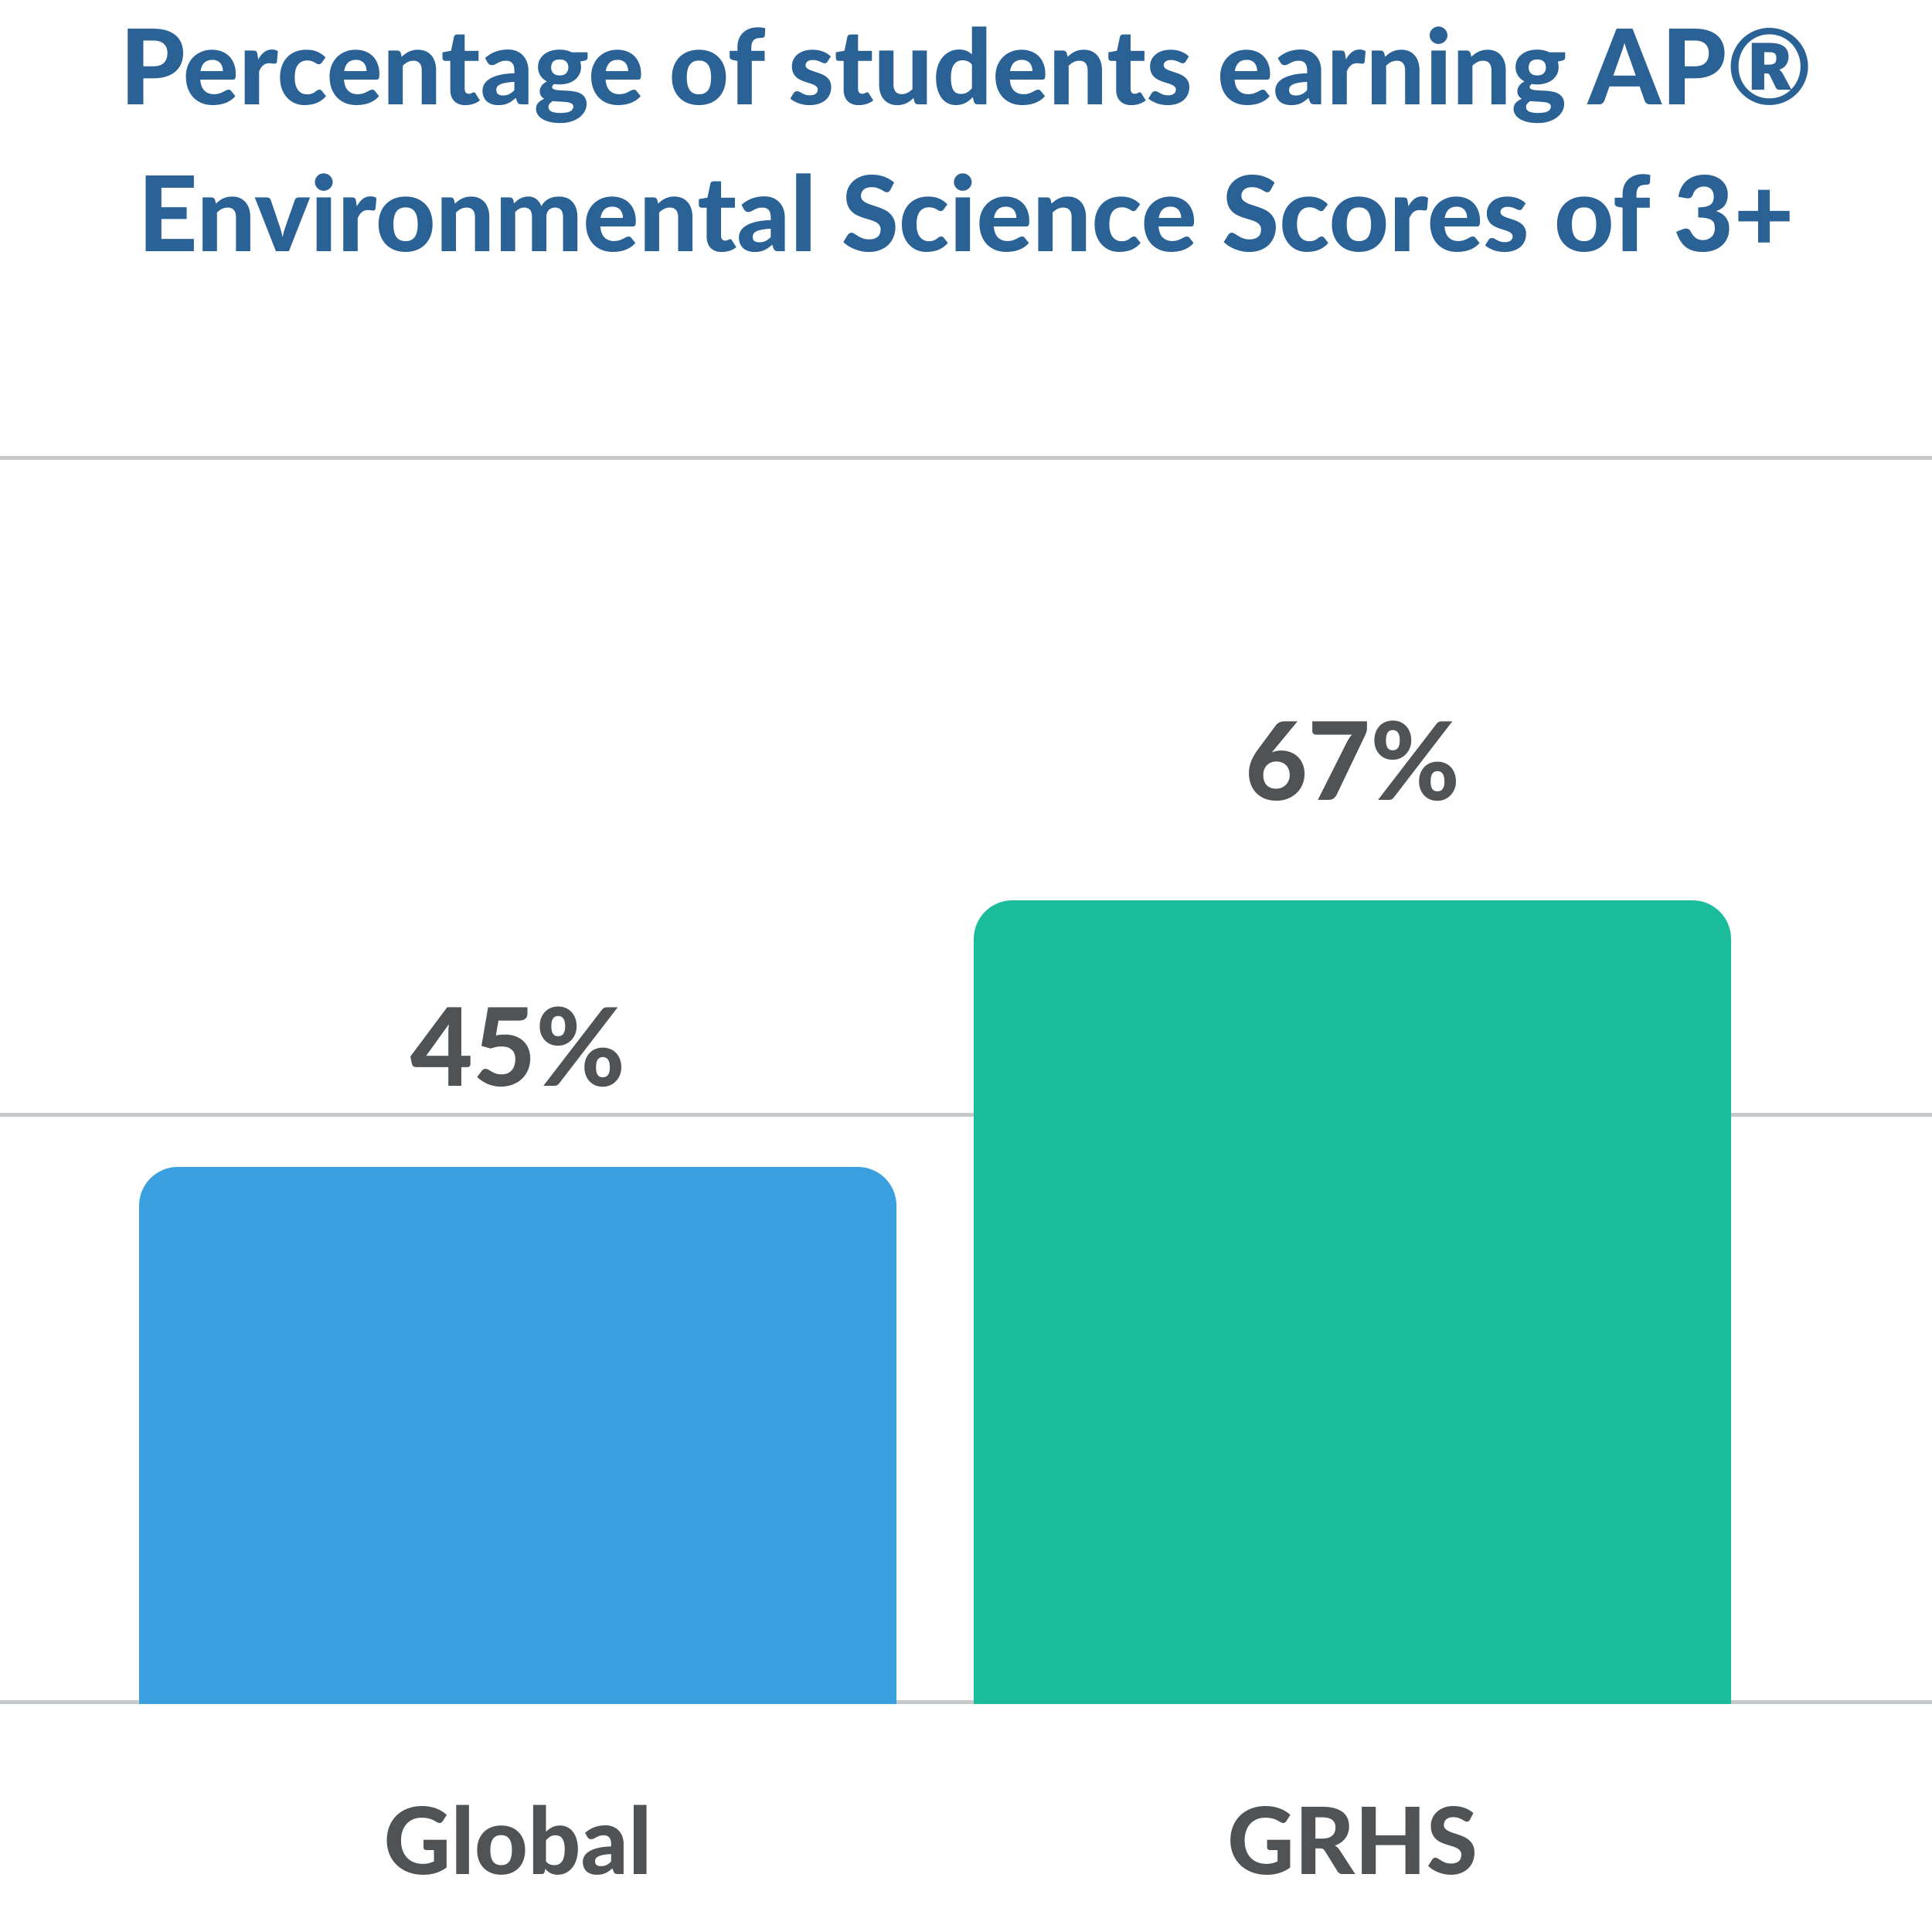 <svg width="500" height="500" viewBox="0 0 500 500" fill="none" xmlns="http://www.w3.org/2000/svg">
<rect width="500" height="500" fill="white"/>
<path d="M39.661 17.159C40.93 17.159 41.857 16.852 42.442 16.241C43.036 15.629 43.333 14.791 43.333 13.729C43.333 13.243 43.257 12.803 43.104 12.406C42.96 12.002 42.735 11.659 42.429 11.38C42.132 11.092 41.754 10.872 41.295 10.719C40.836 10.566 40.291 10.489 39.661 10.489H37.096V17.159H39.661ZM39.661 7.412C41.002 7.412 42.159 7.569 43.131 7.884C44.112 8.199 44.917 8.64 45.547 9.207C46.177 9.765 46.641 10.431 46.938 11.205C47.244 11.979 47.397 12.82 47.397 13.729C47.397 14.693 47.239 15.575 46.924 16.375C46.609 17.177 46.132 17.865 45.493 18.441C44.854 19.017 44.049 19.467 43.077 19.791C42.105 20.106 40.966 20.264 39.661 20.264H37.096V27H33.046V7.412H39.661ZM57.683 18.401C57.683 18.014 57.629 17.645 57.521 17.294C57.422 16.942 57.26 16.632 57.035 16.362C56.81 16.092 56.527 15.88 56.185 15.727C55.843 15.566 55.433 15.485 54.956 15.485C54.065 15.485 53.368 15.736 52.864 16.241C52.36 16.744 52.031 17.465 51.878 18.401H57.683ZM51.824 20.614C51.941 21.919 52.31 22.873 52.931 23.477C53.561 24.079 54.38 24.381 55.388 24.381C55.901 24.381 56.342 24.323 56.711 24.206C57.089 24.079 57.418 23.945 57.697 23.8C57.985 23.648 58.241 23.512 58.466 23.395C58.7 23.27 58.93 23.206 59.155 23.206C59.443 23.206 59.668 23.314 59.83 23.53L60.91 24.881C60.514 25.34 60.077 25.722 59.6 26.028C59.123 26.325 58.628 26.564 58.115 26.744C57.602 26.915 57.085 27.032 56.563 27.095C56.041 27.166 55.537 27.203 55.051 27.203C54.079 27.203 53.17 27.045 52.324 26.73C51.487 26.406 50.753 25.933 50.123 25.312C49.502 24.683 49.012 23.904 48.652 22.977C48.292 22.05 48.112 20.974 48.112 19.75C48.112 18.805 48.265 17.915 48.571 17.078C48.886 16.241 49.336 15.511 49.921 14.89C50.506 14.27 51.217 13.779 52.054 13.419C52.891 13.05 53.836 12.866 54.889 12.866C55.78 12.866 56.599 13.009 57.346 13.297C58.102 13.576 58.75 13.986 59.29 14.526C59.839 15.066 60.262 15.732 60.559 16.524C60.865 17.307 61.018 18.203 61.018 19.21C61.018 19.489 61.004 19.719 60.977 19.899C60.95 20.079 60.905 20.223 60.842 20.331C60.779 20.439 60.694 20.515 60.586 20.561C60.478 20.596 60.338 20.614 60.167 20.614H51.824ZM66.826 15.377C67.267 14.585 67.776 13.959 68.352 13.5C68.928 13.041 69.603 12.812 70.377 12.812C71.007 12.812 71.52 12.96 71.916 13.257L71.673 16.011C71.628 16.191 71.556 16.317 71.457 16.389C71.367 16.452 71.241 16.483 71.079 16.483C70.935 16.483 70.728 16.465 70.458 16.43C70.188 16.384 69.936 16.362 69.702 16.362C69.36 16.362 69.054 16.412 68.784 16.511C68.523 16.61 68.289 16.749 68.082 16.929C67.875 17.109 67.686 17.329 67.515 17.59C67.353 17.852 67.2 18.148 67.056 18.482V27H63.33V13.082H65.531C65.909 13.082 66.169 13.149 66.314 13.284C66.457 13.419 66.561 13.653 66.624 13.986L66.826 15.377ZM83.289 16.186C83.181 16.331 83.073 16.443 82.965 16.524C82.857 16.596 82.704 16.632 82.506 16.632C82.326 16.632 82.151 16.582 81.98 16.483C81.818 16.375 81.629 16.263 81.413 16.146C81.197 16.02 80.94 15.908 80.643 15.809C80.346 15.7 79.977 15.646 79.536 15.646C78.978 15.646 78.492 15.75 78.078 15.957C77.673 16.155 77.336 16.443 77.066 16.821C76.796 17.199 76.593 17.658 76.458 18.198C76.332 18.738 76.269 19.346 76.269 20.02C76.269 21.442 76.553 22.532 77.12 23.288C77.696 24.044 78.479 24.422 79.469 24.422C79.811 24.422 80.103 24.395 80.346 24.34C80.598 24.277 80.814 24.201 80.994 24.111C81.183 24.021 81.345 23.922 81.48 23.814C81.615 23.706 81.741 23.607 81.858 23.517C81.984 23.427 82.106 23.355 82.223 23.301C82.349 23.238 82.488 23.206 82.641 23.206C82.929 23.206 83.154 23.314 83.316 23.53L84.383 24.881C83.987 25.34 83.564 25.722 83.114 26.028C82.664 26.325 82.196 26.564 81.71 26.744C81.233 26.915 80.747 27.032 80.252 27.095C79.757 27.166 79.266 27.203 78.78 27.203C77.925 27.203 77.115 27.045 76.35 26.73C75.585 26.406 74.915 25.938 74.339 25.326C73.763 24.714 73.304 23.962 72.962 23.072C72.629 22.18 72.462 21.163 72.462 20.02C72.462 19.003 72.611 18.058 72.908 17.186C73.205 16.312 73.641 15.556 74.217 14.918C74.793 14.278 75.504 13.779 76.35 13.419C77.205 13.05 78.191 12.866 79.307 12.866C80.369 12.866 81.3 13.037 82.101 13.379C82.902 13.72 83.622 14.216 84.261 14.864L83.289 16.186ZM94.861 18.401C94.861 18.014 94.807 17.645 94.699 17.294C94.6 16.942 94.438 16.632 94.213 16.362C93.988 16.092 93.705 15.88 93.363 15.727C93.021 15.566 92.611 15.485 92.134 15.485C91.243 15.485 90.546 15.736 90.042 16.241C89.538 16.744 89.209 17.465 89.056 18.401H94.861ZM89.002 20.614C89.119 21.919 89.488 22.873 90.109 23.477C90.739 24.079 91.558 24.381 92.566 24.381C93.079 24.381 93.52 24.323 93.889 24.206C94.267 24.079 94.596 23.945 94.875 23.8C95.163 23.648 95.419 23.512 95.644 23.395C95.878 23.27 96.108 23.206 96.333 23.206C96.621 23.206 96.846 23.314 97.008 23.53L98.088 24.881C97.692 25.34 97.255 25.722 96.778 26.028C96.301 26.325 95.806 26.564 95.293 26.744C94.78 26.915 94.263 27.032 93.741 27.095C93.219 27.166 92.715 27.203 92.229 27.203C91.257 27.203 90.348 27.045 89.502 26.73C88.665 26.406 87.931 25.933 87.301 25.312C86.68 24.683 86.19 23.904 85.83 22.977C85.47 22.05 85.29 20.974 85.29 19.75C85.29 18.805 85.443 17.915 85.749 17.078C86.064 16.241 86.514 15.511 87.099 14.89C87.684 14.27 88.395 13.779 89.232 13.419C90.069 13.05 91.014 12.866 92.067 12.866C92.958 12.866 93.777 13.009 94.524 13.297C95.28 13.576 95.928 13.986 96.468 14.526C97.017 15.066 97.44 15.732 97.737 16.524C98.043 17.307 98.196 18.203 98.196 19.21C98.196 19.489 98.182 19.719 98.155 19.899C98.128 20.079 98.083 20.223 98.02 20.331C97.957 20.439 97.872 20.515 97.764 20.561C97.656 20.596 97.516 20.614 97.345 20.614H89.002ZM103.964 14.701C104.243 14.431 104.531 14.184 104.828 13.959C105.134 13.734 105.453 13.54 105.786 13.379C106.128 13.216 106.493 13.091 106.88 13.001C107.276 12.911 107.703 12.866 108.162 12.866C108.918 12.866 109.589 12.996 110.174 13.257C110.759 13.518 111.249 13.883 111.645 14.351C112.05 14.819 112.352 15.377 112.55 16.024C112.757 16.672 112.86 17.384 112.86 18.157V27H109.148V18.157C109.148 17.384 108.968 16.785 108.608 16.362C108.248 15.93 107.717 15.714 107.015 15.714C106.493 15.714 106.002 15.826 105.543 16.052C105.084 16.276 104.648 16.591 104.234 16.997V27H100.508V13.082H102.803C103.271 13.082 103.581 13.297 103.734 13.729L103.964 14.701ZM120.449 27.216C119.819 27.216 119.261 27.126 118.775 26.946C118.289 26.757 117.879 26.491 117.546 26.149C117.213 25.808 116.961 25.393 116.79 24.907C116.619 24.422 116.534 23.872 116.534 23.261V15.755H115.224C115.026 15.755 114.855 15.691 114.711 15.566C114.576 15.44 114.509 15.251 114.509 14.998V13.54L116.736 13.136L117.492 9.531C117.591 9.126 117.866 8.924 118.316 8.924H120.26V13.162H123.851V15.755H120.26V23.017C120.26 23.404 120.35 23.71 120.53 23.936C120.719 24.16 120.984 24.273 121.326 24.273C121.506 24.273 121.659 24.255 121.785 24.219C121.911 24.174 122.019 24.129 122.109 24.084C122.199 24.03 122.28 23.985 122.352 23.949C122.433 23.904 122.514 23.881 122.595 23.881C122.703 23.881 122.793 23.909 122.865 23.962C122.937 24.008 123.009 24.088 123.081 24.206L124.202 25.988C123.689 26.392 123.108 26.698 122.46 26.905C121.812 27.113 121.142 27.216 120.449 27.216ZM133.123 21.181C132.214 21.227 131.458 21.308 130.855 21.424C130.252 21.532 129.771 21.677 129.411 21.857C129.06 22.037 128.808 22.244 128.655 22.477C128.511 22.703 128.439 22.95 128.439 23.22C128.439 23.76 128.587 24.142 128.884 24.367C129.19 24.593 129.613 24.705 130.153 24.705C130.774 24.705 131.31 24.597 131.76 24.381C132.219 24.156 132.673 23.809 133.123 23.341V21.181ZM125.536 15.012C126.355 14.274 127.26 13.725 128.25 13.365C129.24 12.996 130.311 12.812 131.463 12.812C132.291 12.812 133.029 12.947 133.677 13.216C134.334 13.486 134.887 13.864 135.337 14.351C135.796 14.828 136.147 15.399 136.39 16.065C136.633 16.731 136.755 17.46 136.755 18.252V27H135.054C134.703 27 134.433 26.951 134.244 26.852C134.064 26.753 133.915 26.546 133.798 26.23L133.501 25.34C133.15 25.645 132.808 25.916 132.475 26.149C132.151 26.384 131.814 26.581 131.463 26.744C131.112 26.896 130.734 27.014 130.329 27.095C129.933 27.175 129.487 27.216 128.992 27.216C128.38 27.216 127.822 27.135 127.318 26.973C126.814 26.811 126.378 26.573 126.009 26.258C125.649 25.933 125.37 25.533 125.172 25.056C124.974 24.579 124.875 24.03 124.875 23.409C124.875 22.896 125.005 22.383 125.266 21.87C125.527 21.357 125.973 20.893 126.603 20.48C127.242 20.056 128.088 19.71 129.141 19.44C130.203 19.161 131.53 19.003 133.123 18.968V18.252C133.123 17.379 132.939 16.74 132.57 16.335C132.201 15.921 131.67 15.714 130.977 15.714C130.464 15.714 130.036 15.777 129.694 15.903C129.352 16.02 129.051 16.151 128.79 16.294C128.538 16.43 128.299 16.56 128.074 16.686C127.849 16.803 127.588 16.861 127.291 16.861C127.03 16.861 126.81 16.799 126.63 16.672C126.459 16.538 126.315 16.38 126.198 16.2L125.536 15.012ZM144.847 19.521C145.612 19.521 146.175 19.328 146.535 18.941C146.904 18.553 147.088 18.054 147.088 17.442C147.088 16.803 146.904 16.303 146.535 15.944C146.175 15.575 145.612 15.39 144.847 15.39C144.082 15.39 143.52 15.575 143.16 15.944C142.8 16.303 142.62 16.803 142.62 17.442C142.62 18.045 142.8 18.544 143.16 18.941C143.529 19.328 144.091 19.521 144.847 19.521ZM148.371 27.567C148.371 27.324 148.294 27.126 148.141 26.973C147.988 26.82 147.781 26.698 147.52 26.608C147.268 26.518 146.967 26.456 146.616 26.419C146.265 26.375 145.891 26.343 145.495 26.325C145.099 26.298 144.69 26.276 144.267 26.258C143.844 26.239 143.43 26.208 143.025 26.163C142.71 26.352 142.449 26.577 142.242 26.838C142.044 27.09 141.945 27.378 141.945 27.702C141.945 27.927 141.994 28.134 142.093 28.323C142.201 28.512 142.377 28.674 142.62 28.809C142.863 28.944 143.182 29.047 143.578 29.119C143.974 29.201 144.469 29.241 145.063 29.241C145.675 29.241 146.193 29.201 146.616 29.119C147.039 29.038 147.381 28.922 147.642 28.768C147.903 28.625 148.087 28.449 148.195 28.242C148.312 28.035 148.371 27.81 148.371 27.567ZM152.07 13.54V14.904C152.07 15.12 152.007 15.291 151.881 15.417C151.764 15.543 151.566 15.637 151.287 15.7L150.153 15.93C150.306 16.371 150.382 16.843 150.382 17.348C150.382 18.041 150.238 18.666 149.95 19.224C149.671 19.773 149.284 20.245 148.789 20.642C148.294 21.029 147.709 21.33 147.034 21.546C146.359 21.753 145.63 21.857 144.847 21.857C144.352 21.857 143.889 21.816 143.457 21.735C143.079 21.969 142.89 22.226 142.89 22.505C142.89 22.765 143.016 22.954 143.268 23.072C143.529 23.189 143.866 23.274 144.28 23.328C144.703 23.373 145.18 23.404 145.711 23.422C146.251 23.431 146.796 23.459 147.345 23.503C147.903 23.549 148.447 23.63 148.978 23.747C149.518 23.855 149.995 24.039 150.409 24.3C150.832 24.552 151.17 24.89 151.422 25.312C151.683 25.735 151.813 26.28 151.813 26.946C151.813 27.567 151.66 28.17 151.354 28.755C151.048 29.34 150.603 29.862 150.018 30.321C149.442 30.78 148.731 31.149 147.885 31.428C147.039 31.707 146.076 31.846 144.996 31.846C143.925 31.846 142.993 31.743 142.201 31.536C141.418 31.338 140.766 31.068 140.244 30.726C139.731 30.393 139.348 30.006 139.096 29.565C138.844 29.124 138.718 28.665 138.718 28.188C138.718 27.567 138.907 27.041 139.285 26.608C139.663 26.177 140.185 25.83 140.851 25.569C140.5 25.371 140.217 25.114 140.001 24.799C139.794 24.476 139.69 24.057 139.69 23.544C139.69 23.13 139.839 22.694 140.136 22.235C140.442 21.776 140.91 21.393 141.54 21.087C140.829 20.709 140.266 20.205 139.852 19.575C139.438 18.936 139.231 18.194 139.231 17.348C139.231 16.654 139.371 16.029 139.65 15.471C139.938 14.913 140.334 14.441 140.838 14.053C141.342 13.658 141.936 13.356 142.62 13.149C143.304 12.942 144.046 12.838 144.847 12.838C146.035 12.838 147.084 13.072 147.993 13.54H152.07ZM162.572 18.401C162.572 18.014 162.518 17.645 162.41 17.294C162.311 16.942 162.149 16.632 161.924 16.362C161.699 16.092 161.416 15.88 161.074 15.727C160.732 15.566 160.322 15.485 159.845 15.485C158.954 15.485 158.257 15.736 157.753 16.241C157.249 16.744 156.92 17.465 156.767 18.401H162.572ZM156.713 20.614C156.83 21.919 157.199 22.873 157.82 23.477C158.45 24.079 159.269 24.381 160.277 24.381C160.79 24.381 161.231 24.323 161.6 24.206C161.978 24.079 162.307 23.945 162.586 23.8C162.874 23.648 163.13 23.512 163.355 23.395C163.589 23.27 163.819 23.206 164.044 23.206C164.332 23.206 164.557 23.314 164.719 23.53L165.799 24.881C165.403 25.34 164.966 25.722 164.489 26.028C164.012 26.325 163.517 26.564 163.004 26.744C162.491 26.915 161.974 27.032 161.452 27.095C160.93 27.166 160.426 27.203 159.94 27.203C158.968 27.203 158.059 27.045 157.213 26.73C156.376 26.406 155.642 25.933 155.012 25.312C154.391 24.683 153.901 23.904 153.541 22.977C153.181 22.05 153.001 20.974 153.001 19.75C153.001 18.805 153.154 17.915 153.46 17.078C153.775 16.241 154.225 15.511 154.81 14.89C155.395 14.27 156.106 13.779 156.943 13.419C157.78 13.05 158.725 12.866 159.778 12.866C160.669 12.866 161.488 13.009 162.235 13.297C162.991 13.576 163.639 13.986 164.179 14.526C164.728 15.066 165.151 15.732 165.448 16.524C165.754 17.307 165.907 18.203 165.907 19.21C165.907 19.489 165.893 19.719 165.866 19.899C165.839 20.079 165.794 20.223 165.731 20.331C165.668 20.439 165.583 20.515 165.475 20.561C165.367 20.596 165.227 20.614 165.056 20.614H156.713ZM180.903 12.866C181.947 12.866 182.897 13.032 183.752 13.365C184.607 13.698 185.34 14.175 185.952 14.796C186.564 15.408 187.037 16.155 187.37 17.037C187.703 17.919 187.869 18.913 187.869 20.02C187.869 21.128 187.703 22.127 187.37 23.017C187.037 23.899 186.564 24.651 185.952 25.272C185.34 25.893 184.607 26.37 183.752 26.703C182.897 27.036 181.947 27.203 180.903 27.203C179.85 27.203 178.892 27.036 178.028 26.703C177.173 26.37 176.439 25.893 175.827 25.272C175.215 24.651 174.738 23.899 174.396 23.017C174.063 22.127 173.897 21.128 173.897 20.02C173.897 18.913 174.063 17.919 174.396 17.037C174.738 16.155 175.215 15.408 175.827 14.796C176.439 14.175 177.173 13.698 178.028 13.365C178.892 13.032 179.85 12.866 180.903 12.866ZM180.903 24.408C181.965 24.408 182.753 24.044 183.266 23.314C183.779 22.576 184.035 21.483 184.035 20.034C184.035 18.594 183.779 17.509 183.266 16.78C182.753 16.043 181.965 15.674 180.903 15.674C179.814 15.674 179.013 16.043 178.5 16.78C177.987 17.509 177.731 18.594 177.731 20.034C177.731 21.483 177.987 22.576 178.5 23.314C179.013 24.044 179.814 24.408 180.903 24.408ZM190.852 27V15.755L189.772 15.566C189.493 15.511 189.264 15.412 189.084 15.268C188.913 15.124 188.827 14.918 188.827 14.648V13.162H190.852V12.245C190.852 11.453 190.974 10.737 191.217 10.098C191.469 9.45 191.824 8.905 192.283 8.464C192.742 8.014 193.305 7.668 193.971 7.425C194.637 7.182 195.388 7.061 196.225 7.061C196.549 7.061 196.855 7.083 197.143 7.128C197.44 7.164 197.737 7.223 198.034 7.303L197.953 9.139C197.935 9.418 197.814 9.603 197.589 9.693C197.373 9.774 197.13 9.815 196.86 9.815C196.482 9.815 196.14 9.855 195.834 9.936C195.537 10.017 195.285 10.156 195.078 10.354C194.871 10.543 194.713 10.805 194.605 11.137C194.497 11.461 194.443 11.867 194.443 12.352V13.162H197.899V15.755H194.565V27H190.852ZM214.155 15.944C214.056 16.096 213.953 16.209 213.845 16.281C213.746 16.344 213.606 16.375 213.426 16.375C213.246 16.375 213.062 16.331 212.873 16.241C212.684 16.151 212.472 16.056 212.238 15.957C212.004 15.849 211.734 15.75 211.428 15.66C211.131 15.57 210.785 15.525 210.389 15.525C209.786 15.525 209.318 15.651 208.985 15.903C208.652 16.146 208.485 16.47 208.485 16.875C208.485 17.154 208.58 17.388 208.769 17.577C208.958 17.766 209.205 17.933 209.511 18.076C209.826 18.212 210.182 18.342 210.578 18.468C210.974 18.585 211.379 18.715 211.793 18.86C212.216 19.003 212.625 19.17 213.021 19.359C213.417 19.548 213.768 19.787 214.074 20.075C214.389 20.354 214.641 20.695 214.83 21.101C215.019 21.497 215.114 21.978 215.114 22.545C215.114 23.22 214.988 23.846 214.736 24.422C214.493 24.988 214.133 25.479 213.656 25.893C213.179 26.307 212.585 26.631 211.874 26.865C211.163 27.099 210.344 27.216 209.417 27.216C208.94 27.216 208.467 27.171 207.999 27.081C207.531 27 207.086 26.883 206.663 26.73C206.24 26.568 205.844 26.384 205.475 26.177C205.106 25.97 204.786 25.744 204.516 25.502L205.38 24.111C205.479 23.949 205.601 23.823 205.745 23.733C205.898 23.643 206.091 23.598 206.325 23.598C206.55 23.598 206.757 23.657 206.946 23.773C207.135 23.881 207.347 24.003 207.581 24.138C207.815 24.264 208.089 24.386 208.404 24.503C208.728 24.61 209.129 24.665 209.606 24.665C209.966 24.665 210.276 24.624 210.537 24.543C210.798 24.462 211.01 24.354 211.172 24.219C211.334 24.075 211.451 23.918 211.523 23.747C211.604 23.567 211.644 23.382 211.644 23.193C211.644 22.887 211.545 22.64 211.347 22.451C211.158 22.253 210.906 22.081 210.591 21.938C210.285 21.794 209.93 21.663 209.525 21.546C209.12 21.429 208.706 21.299 208.283 21.154C207.869 21.011 207.459 20.84 207.054 20.642C206.658 20.444 206.303 20.196 205.988 19.899C205.682 19.593 205.43 19.22 205.232 18.779C205.043 18.337 204.948 17.802 204.948 17.172C204.948 16.596 205.061 16.052 205.286 15.539C205.511 15.017 205.848 14.557 206.298 14.162C206.748 13.765 207.306 13.45 207.972 13.216C208.647 12.982 209.426 12.866 210.308 12.866C211.298 12.866 212.198 13.027 213.008 13.351C213.818 13.675 214.484 14.098 215.006 14.62L214.155 15.944ZM222.252 27.216C221.622 27.216 221.064 27.126 220.578 26.946C220.092 26.757 219.683 26.491 219.35 26.149C219.017 25.808 218.765 25.393 218.594 24.907C218.423 24.422 218.337 23.872 218.337 23.261V15.755H217.028C216.83 15.755 216.659 15.691 216.515 15.566C216.38 15.44 216.312 15.251 216.312 14.998V13.54L218.54 13.136L219.296 9.531C219.395 9.126 219.669 8.924 220.119 8.924H222.063V13.162H225.654V15.755H222.063V23.017C222.063 23.404 222.153 23.71 222.333 23.936C222.522 24.16 222.788 24.273 223.13 24.273C223.31 24.273 223.463 24.255 223.589 24.219C223.715 24.174 223.823 24.129 223.913 24.084C224.003 24.03 224.084 23.985 224.156 23.949C224.237 23.904 224.318 23.881 224.399 23.881C224.507 23.881 224.597 23.909 224.669 23.962C224.741 24.008 224.813 24.088 224.885 24.206L226.005 25.988C225.492 26.392 224.912 26.698 224.264 26.905C223.616 27.113 222.945 27.216 222.252 27.216ZM239.868 13.082V27H237.573C237.096 27 236.79 26.784 236.655 26.352L236.412 25.38C236.133 25.65 235.845 25.898 235.548 26.122C235.251 26.348 234.931 26.541 234.589 26.703C234.256 26.865 233.892 26.991 233.496 27.081C233.109 27.171 232.686 27.216 232.227 27.216C231.471 27.216 230.796 27.085 230.202 26.825C229.617 26.564 229.126 26.199 228.73 25.731C228.334 25.263 228.033 24.705 227.826 24.057C227.619 23.409 227.515 22.698 227.515 21.924V13.082H231.241V21.924C231.241 22.698 231.417 23.301 231.768 23.733C232.128 24.156 232.659 24.367 233.361 24.367C233.883 24.367 234.373 24.255 234.832 24.03C235.291 23.796 235.728 23.481 236.142 23.085V13.082H239.868ZM251.543 16.7C251.192 16.294 250.809 16.011 250.395 15.849C249.99 15.687 249.558 15.606 249.099 15.606C248.649 15.606 248.24 15.691 247.871 15.863C247.502 16.034 247.182 16.303 246.912 16.672C246.651 17.032 246.449 17.496 246.305 18.063C246.161 18.63 246.089 19.305 246.089 20.088C246.089 20.862 246.147 21.519 246.264 22.059C246.381 22.599 246.548 23.035 246.764 23.369C246.989 23.701 247.259 23.945 247.574 24.098C247.889 24.241 248.24 24.314 248.627 24.314C249.284 24.314 249.833 24.183 250.274 23.922C250.724 23.661 251.147 23.292 251.543 22.815V16.7ZM255.269 6.872V27H252.974C252.497 27 252.191 26.784 252.056 26.352L251.745 25.137C251.466 25.443 251.169 25.722 250.854 25.974C250.548 26.226 250.215 26.447 249.855 26.636C249.495 26.816 249.108 26.955 248.694 27.054C248.28 27.153 247.83 27.203 247.344 27.203C246.597 27.203 245.913 27.045 245.292 26.73C244.671 26.415 244.131 25.956 243.672 25.353C243.222 24.741 242.871 23.994 242.619 23.112C242.367 22.23 242.241 21.222 242.241 20.088C242.241 19.053 242.381 18.09 242.66 17.199C242.948 16.308 243.353 15.539 243.875 14.89C244.397 14.242 245.027 13.734 245.765 13.365C246.503 12.996 247.322 12.812 248.222 12.812C248.978 12.812 249.612 12.924 250.125 13.149C250.647 13.374 251.12 13.68 251.543 14.067V6.872H255.269ZM267.197 18.401C267.197 18.014 267.143 17.645 267.035 17.294C266.936 16.942 266.774 16.632 266.549 16.362C266.324 16.092 266.041 15.88 265.699 15.727C265.357 15.566 264.947 15.485 264.47 15.485C263.579 15.485 262.882 15.736 262.378 16.241C261.874 16.744 261.545 17.465 261.392 18.401H267.197ZM261.338 20.614C261.455 21.919 261.824 22.873 262.445 23.477C263.075 24.079 263.894 24.381 264.902 24.381C265.415 24.381 265.856 24.323 266.225 24.206C266.603 24.079 266.932 23.945 267.211 23.8C267.499 23.648 267.755 23.512 267.98 23.395C268.214 23.27 268.444 23.206 268.669 23.206C268.957 23.206 269.182 23.314 269.344 23.53L270.424 24.881C270.028 25.34 269.591 25.722 269.114 26.028C268.637 26.325 268.142 26.564 267.629 26.744C267.116 26.915 266.599 27.032 266.077 27.095C265.555 27.166 265.051 27.203 264.565 27.203C263.593 27.203 262.684 27.045 261.838 26.73C261.001 26.406 260.267 25.933 259.637 25.312C259.016 24.683 258.526 23.904 258.166 22.977C257.806 22.05 257.626 20.974 257.626 19.75C257.626 18.805 257.779 17.915 258.085 17.078C258.4 16.241 258.85 15.511 259.435 14.89C260.02 14.27 260.731 13.779 261.568 13.419C262.405 13.05 263.35 12.866 264.403 12.866C265.294 12.866 266.113 13.009 266.86 13.297C267.616 13.576 268.264 13.986 268.804 14.526C269.353 15.066 269.776 15.732 270.073 16.524C270.379 17.307 270.532 18.203 270.532 19.21C270.532 19.489 270.518 19.719 270.491 19.899C270.464 20.079 270.419 20.223 270.356 20.331C270.293 20.439 270.208 20.515 270.1 20.561C269.992 20.596 269.852 20.614 269.681 20.614H261.338ZM276.3 14.701C276.579 14.431 276.867 14.184 277.164 13.959C277.47 13.734 277.789 13.54 278.122 13.379C278.464 13.216 278.829 13.091 279.216 13.001C279.612 12.911 280.039 12.866 280.498 12.866C281.254 12.866 281.925 12.996 282.51 13.257C283.095 13.518 283.585 13.883 283.981 14.351C284.386 14.819 284.688 15.377 284.886 16.024C285.093 16.672 285.196 17.384 285.196 18.157V27H281.484V18.157C281.484 17.384 281.304 16.785 280.944 16.362C280.584 15.93 280.053 15.714 279.351 15.714C278.829 15.714 278.338 15.826 277.879 16.052C277.42 16.276 276.984 16.591 276.57 16.997V27H272.844V13.082H275.139C275.607 13.082 275.917 13.297 276.07 13.729L276.3 14.701ZM292.784 27.216C292.154 27.216 291.596 27.126 291.11 26.946C290.624 26.757 290.215 26.491 289.882 26.149C289.549 25.808 289.297 25.393 289.126 24.907C288.955 24.422 288.869 23.872 288.869 23.261V15.755H287.56C287.362 15.755 287.191 15.691 287.047 15.566C286.912 15.44 286.844 15.251 286.844 14.998V13.54L289.072 13.136L289.828 9.531C289.927 9.126 290.201 8.924 290.651 8.924H292.595V13.162H296.186V15.755H292.595V23.017C292.595 23.404 292.685 23.71 292.865 23.936C293.054 24.16 293.32 24.273 293.662 24.273C293.842 24.273 293.995 24.255 294.121 24.219C294.247 24.174 294.355 24.129 294.445 24.084C294.535 24.03 294.616 23.985 294.688 23.949C294.769 23.904 294.85 23.881 294.931 23.881C295.039 23.881 295.129 23.909 295.201 23.962C295.273 24.008 295.345 24.088 295.417 24.206L296.537 25.988C296.024 26.392 295.444 26.698 294.796 26.905C294.148 27.113 293.477 27.216 292.784 27.216ZM306.836 15.944C306.737 16.096 306.634 16.209 306.526 16.281C306.427 16.344 306.287 16.375 306.107 16.375C305.927 16.375 305.743 16.331 305.554 16.241C305.365 16.151 305.153 16.056 304.919 15.957C304.685 15.849 304.415 15.75 304.109 15.66C303.812 15.57 303.466 15.525 303.07 15.525C302.467 15.525 301.999 15.651 301.666 15.903C301.333 16.146 301.166 16.47 301.166 16.875C301.166 17.154 301.261 17.388 301.45 17.577C301.639 17.766 301.886 17.933 302.192 18.076C302.507 18.212 302.863 18.342 303.259 18.468C303.655 18.585 304.06 18.715 304.474 18.86C304.897 19.003 305.306 19.17 305.702 19.359C306.098 19.548 306.449 19.787 306.755 20.075C307.07 20.354 307.322 20.695 307.511 21.101C307.7 21.497 307.795 21.978 307.795 22.545C307.795 23.22 307.669 23.846 307.417 24.422C307.174 24.988 306.814 25.479 306.337 25.893C305.86 26.307 305.266 26.631 304.555 26.865C303.844 27.099 303.025 27.216 302.098 27.216C301.621 27.216 301.148 27.171 300.68 27.081C300.212 27 299.767 26.883 299.344 26.73C298.921 26.568 298.525 26.384 298.156 26.177C297.787 25.97 297.467 25.744 297.197 25.502L298.061 24.111C298.16 23.949 298.282 23.823 298.426 23.733C298.579 23.643 298.772 23.598 299.006 23.598C299.231 23.598 299.438 23.657 299.627 23.773C299.816 23.881 300.028 24.003 300.262 24.138C300.496 24.264 300.77 24.386 301.085 24.503C301.409 24.61 301.81 24.665 302.287 24.665C302.647 24.665 302.957 24.624 303.218 24.543C303.479 24.462 303.691 24.354 303.853 24.219C304.015 24.075 304.132 23.918 304.204 23.747C304.285 23.567 304.325 23.382 304.325 23.193C304.325 22.887 304.226 22.64 304.028 22.451C303.839 22.253 303.587 22.081 303.272 21.938C302.966 21.794 302.611 21.663 302.206 21.546C301.801 21.429 301.387 21.299 300.964 21.154C300.55 21.011 300.14 20.84 299.735 20.642C299.339 20.444 298.984 20.196 298.669 19.899C298.363 19.593 298.111 19.22 297.913 18.779C297.724 18.337 297.629 17.802 297.629 17.172C297.629 16.596 297.742 16.052 297.967 15.539C298.192 15.017 298.529 14.557 298.979 14.162C299.429 13.765 299.987 13.45 300.653 13.216C301.328 12.982 302.107 12.866 302.989 12.866C303.979 12.866 304.879 13.027 305.689 13.351C306.499 13.675 307.165 14.098 307.687 14.62L306.836 15.944ZM325.363 18.401C325.363 18.014 325.309 17.645 325.201 17.294C325.102 16.942 324.94 16.632 324.715 16.362C324.49 16.092 324.207 15.88 323.865 15.727C323.523 15.566 323.113 15.485 322.636 15.485C321.745 15.485 321.048 15.736 320.544 16.241C320.04 16.744 319.711 17.465 319.558 18.401H325.363ZM319.504 20.614C319.621 21.919 319.99 22.873 320.611 23.477C321.241 24.079 322.06 24.381 323.068 24.381C323.581 24.381 324.022 24.323 324.391 24.206C324.769 24.079 325.098 23.945 325.377 23.8C325.665 23.648 325.921 23.512 326.146 23.395C326.38 23.27 326.61 23.206 326.835 23.206C327.123 23.206 327.348 23.314 327.51 23.53L328.59 24.881C328.194 25.34 327.757 25.722 327.28 26.028C326.803 26.325 326.308 26.564 325.795 26.744C325.282 26.915 324.765 27.032 324.243 27.095C323.721 27.166 323.217 27.203 322.731 27.203C321.759 27.203 320.85 27.045 320.004 26.73C319.167 26.406 318.433 25.933 317.803 25.312C317.182 24.683 316.692 23.904 316.332 22.977C315.972 22.05 315.792 20.974 315.792 19.75C315.792 18.805 315.945 17.915 316.251 17.078C316.566 16.241 317.016 15.511 317.601 14.89C318.186 14.27 318.897 13.779 319.734 13.419C320.571 13.05 321.516 12.866 322.569 12.866C323.46 12.866 324.279 13.009 325.026 13.297C325.782 13.576 326.43 13.986 326.97 14.526C327.519 15.066 327.942 15.732 328.239 16.524C328.545 17.307 328.698 18.203 328.698 19.21C328.698 19.489 328.684 19.719 328.657 19.899C328.63 20.079 328.585 20.223 328.522 20.331C328.459 20.439 328.374 20.515 328.266 20.561C328.158 20.596 328.018 20.614 327.847 20.614H319.504ZM338.286 21.181C337.377 21.227 336.621 21.308 336.018 21.424C335.415 21.532 334.934 21.677 334.574 21.857C334.223 22.037 333.971 22.244 333.818 22.477C333.674 22.703 333.602 22.95 333.602 23.22C333.602 23.76 333.75 24.142 334.047 24.367C334.353 24.593 334.776 24.705 335.316 24.705C335.937 24.705 336.473 24.597 336.923 24.381C337.382 24.156 337.836 23.809 338.286 23.341V21.181ZM330.699 15.012C331.518 14.274 332.423 13.725 333.413 13.365C334.403 12.996 335.474 12.812 336.626 12.812C337.454 12.812 338.192 12.947 338.84 13.216C339.497 13.486 340.05 13.864 340.5 14.351C340.959 14.828 341.31 15.399 341.553 16.065C341.796 16.731 341.918 17.46 341.918 18.252V27H340.217C339.866 27 339.596 26.951 339.407 26.852C339.227 26.753 339.078 26.546 338.961 26.23L338.664 25.34C338.313 25.645 337.971 25.916 337.638 26.149C337.314 26.384 336.977 26.581 336.626 26.744C336.275 26.896 335.897 27.014 335.492 27.095C335.096 27.175 334.65 27.216 334.155 27.216C333.543 27.216 332.985 27.135 332.481 26.973C331.977 26.811 331.541 26.573 331.172 26.258C330.812 25.933 330.533 25.533 330.335 25.056C330.137 24.579 330.038 24.03 330.038 23.409C330.038 22.896 330.168 22.383 330.429 21.87C330.69 21.357 331.136 20.893 331.766 20.48C332.405 20.056 333.251 19.71 334.304 19.44C335.366 19.161 336.693 19.003 338.286 18.968V18.252C338.286 17.379 338.102 16.74 337.733 16.335C337.364 15.921 336.833 15.714 336.14 15.714C335.627 15.714 335.199 15.777 334.857 15.903C334.515 16.02 334.214 16.151 333.953 16.294C333.701 16.43 333.462 16.56 333.237 16.686C333.012 16.803 332.751 16.861 332.454 16.861C332.193 16.861 331.973 16.799 331.793 16.672C331.622 16.538 331.478 16.38 331.361 16.2L330.699 15.012ZM348.323 15.377C348.764 14.585 349.272 13.959 349.848 13.5C350.424 13.041 351.099 12.812 351.873 12.812C352.503 12.812 353.016 12.96 353.412 13.257L353.169 16.011C353.124 16.191 353.052 16.317 352.953 16.389C352.863 16.452 352.737 16.483 352.575 16.483C352.431 16.483 352.224 16.465 351.954 16.43C351.684 16.384 351.432 16.362 351.198 16.362C350.856 16.362 350.55 16.412 350.28 16.511C350.019 16.61 349.785 16.749 349.578 16.929C349.371 17.109 349.182 17.329 349.011 17.59C348.849 17.852 348.696 18.148 348.552 18.482V27H344.826V13.082H347.027C347.405 13.082 347.666 13.149 347.81 13.284C347.954 13.419 348.057 13.653 348.12 13.986L348.323 15.377ZM358.46 14.701C358.739 14.431 359.027 14.184 359.324 13.959C359.63 13.734 359.949 13.54 360.282 13.379C360.624 13.216 360.989 13.091 361.376 13.001C361.772 12.911 362.199 12.866 362.658 12.866C363.414 12.866 364.085 12.996 364.67 13.257C365.255 13.518 365.745 13.883 366.141 14.351C366.546 14.819 366.848 15.377 367.046 16.024C367.253 16.672 367.356 17.384 367.356 18.157V27H363.644V18.157C363.644 17.384 363.464 16.785 363.104 16.362C362.744 15.93 362.213 15.714 361.511 15.714C360.989 15.714 360.498 15.826 360.039 16.052C359.58 16.276 359.144 16.591 358.73 16.997V27H355.004V13.082H357.299C357.767 13.082 358.077 13.297 358.23 13.729L358.46 14.701ZM374.157 13.082V27H370.431V13.082H374.157ZM374.603 9.126C374.603 9.441 374.54 9.733 374.414 10.004C374.288 10.274 374.117 10.512 373.901 10.719C373.694 10.926 373.446 11.088 373.158 11.205C372.879 11.322 372.578 11.38 372.254 11.38C371.948 11.38 371.655 11.322 371.376 11.205C371.106 11.088 370.868 10.926 370.661 10.719C370.454 10.512 370.287 10.274 370.161 10.004C370.044 9.733 369.986 9.441 369.986 9.126C369.986 8.811 370.044 8.518 370.161 8.248C370.287 7.97 370.454 7.726 370.661 7.519C370.868 7.312 371.106 7.151 371.376 7.034C371.655 6.917 371.948 6.858 372.254 6.858C372.578 6.858 372.879 6.917 373.158 7.034C373.446 7.151 373.694 7.312 373.901 7.519C374.117 7.726 374.288 7.97 374.414 8.248C374.54 8.518 374.603 8.811 374.603 9.126ZM380.793 14.701C381.072 14.431 381.36 14.184 381.657 13.959C381.963 13.734 382.282 13.54 382.615 13.379C382.957 13.216 383.322 13.091 383.709 13.001C384.105 12.911 384.532 12.866 384.991 12.866C385.747 12.866 386.418 12.996 387.003 13.257C387.588 13.518 388.078 13.883 388.474 14.351C388.879 14.819 389.181 15.377 389.379 16.024C389.586 16.672 389.689 17.384 389.689 18.157V27H385.977V18.157C385.977 17.384 385.797 16.785 385.437 16.362C385.077 15.93 384.546 15.714 383.844 15.714C383.322 15.714 382.831 15.826 382.372 16.052C381.913 16.276 381.477 16.591 381.063 16.997V27H377.337V13.082H379.632C380.1 13.082 380.41 13.297 380.563 13.729L380.793 14.701ZM397.84 19.521C398.605 19.521 399.168 19.328 399.528 18.941C399.897 18.553 400.081 18.054 400.081 17.442C400.081 16.803 399.897 16.303 399.528 15.944C399.168 15.575 398.605 15.39 397.84 15.39C397.075 15.39 396.513 15.575 396.153 15.944C395.793 16.303 395.613 16.803 395.613 17.442C395.613 18.045 395.793 18.544 396.153 18.941C396.522 19.328 397.084 19.521 397.84 19.521ZM401.364 27.567C401.364 27.324 401.287 27.126 401.134 26.973C400.981 26.82 400.774 26.698 400.513 26.608C400.261 26.518 399.96 26.456 399.609 26.419C399.258 26.375 398.884 26.343 398.488 26.325C398.092 26.298 397.683 26.276 397.26 26.258C396.837 26.239 396.423 26.208 396.018 26.163C395.703 26.352 395.442 26.577 395.235 26.838C395.037 27.09 394.938 27.378 394.938 27.702C394.938 27.927 394.987 28.134 395.086 28.323C395.194 28.512 395.37 28.674 395.613 28.809C395.856 28.944 396.175 29.047 396.571 29.119C396.967 29.201 397.462 29.241 398.056 29.241C398.668 29.241 399.186 29.201 399.609 29.119C400.032 29.038 400.374 28.922 400.635 28.768C400.896 28.625 401.08 28.449 401.188 28.242C401.305 28.035 401.364 27.81 401.364 27.567ZM405.063 13.54V14.904C405.063 15.12 405 15.291 404.874 15.417C404.757 15.543 404.559 15.637 404.28 15.7L403.146 15.93C403.299 16.371 403.375 16.843 403.375 17.348C403.375 18.041 403.231 18.666 402.943 19.224C402.664 19.773 402.277 20.245 401.782 20.642C401.287 21.029 400.702 21.33 400.027 21.546C399.352 21.753 398.623 21.857 397.84 21.857C397.345 21.857 396.882 21.816 396.45 21.735C396.072 21.969 395.883 22.226 395.883 22.505C395.883 22.765 396.009 22.954 396.261 23.072C396.522 23.189 396.859 23.274 397.273 23.328C397.696 23.373 398.173 23.404 398.704 23.422C399.244 23.431 399.789 23.459 400.338 23.503C400.896 23.549 401.44 23.63 401.971 23.747C402.511 23.855 402.988 24.039 403.402 24.3C403.825 24.552 404.163 24.89 404.415 25.312C404.676 25.735 404.806 26.28 404.806 26.946C404.806 27.567 404.653 28.17 404.347 28.755C404.041 29.34 403.596 29.862 403.011 30.321C402.435 30.78 401.724 31.149 400.878 31.428C400.032 31.707 399.069 31.846 397.989 31.846C396.918 31.846 395.986 31.743 395.194 31.536C394.411 31.338 393.759 31.068 393.237 30.726C392.724 30.393 392.341 30.006 392.089 29.565C391.837 29.124 391.711 28.665 391.711 28.188C391.711 27.567 391.9 27.041 392.278 26.608C392.656 26.177 393.178 25.83 393.844 25.569C393.493 25.371 393.21 25.114 392.994 24.799C392.787 24.476 392.683 24.057 392.683 23.544C392.683 23.13 392.832 22.694 393.129 22.235C393.435 21.776 393.903 21.393 394.533 21.087C393.822 20.709 393.259 20.205 392.845 19.575C392.431 18.936 392.224 18.194 392.224 17.348C392.224 16.654 392.364 16.029 392.643 15.471C392.931 14.913 393.327 14.441 393.831 14.053C394.335 13.658 394.929 13.356 395.613 13.149C396.297 12.942 397.039 12.838 397.84 12.838C399.028 12.838 400.077 13.072 400.986 13.54H405.063ZM423.338 19.561L421.219 13.568C421.093 13.252 420.958 12.883 420.814 12.46C420.679 12.037 420.548 11.579 420.422 11.084C420.296 11.588 420.161 12.056 420.017 12.488C419.882 12.911 419.752 13.28 419.626 13.595L417.52 19.561H423.338ZM430.142 27H426.997C426.646 27 426.358 26.919 426.133 26.757C425.917 26.586 425.755 26.37 425.647 26.109L424.324 22.369H416.521L415.198 26.109C415.108 26.334 414.95 26.541 414.725 26.73C414.5 26.91 414.217 27 413.875 27H410.702L418.357 7.412H422.501L430.142 27ZM438.57 17.159C439.839 17.159 440.766 16.852 441.351 16.241C441.945 15.629 442.242 14.791 442.242 13.729C442.242 13.243 442.166 12.803 442.013 12.406C441.869 12.002 441.644 11.659 441.338 11.38C441.041 11.092 440.663 10.872 440.204 10.719C439.745 10.566 439.2 10.489 438.57 10.489H436.005V17.159H438.57ZM438.57 7.412C439.911 7.412 441.068 7.569 442.04 7.884C443.021 8.199 443.826 8.64 444.456 9.207C445.086 9.765 445.55 10.431 445.847 11.205C446.153 11.979 446.306 12.82 446.306 13.729C446.306 14.693 446.148 15.575 445.833 16.375C445.518 17.177 445.041 17.865 444.402 18.441C443.763 19.017 442.958 19.467 441.986 19.791C441.014 20.106 439.875 20.264 438.57 20.264H436.005V27H431.955V7.412H438.57ZM457.618 16.74C458.068 16.74 458.428 16.704 458.698 16.632C458.977 16.56 459.188 16.452 459.332 16.308C459.485 16.164 459.584 15.989 459.629 15.781C459.683 15.575 459.71 15.336 459.71 15.066C459.71 14.805 459.688 14.58 459.643 14.391C459.598 14.193 459.508 14.031 459.373 13.905C459.247 13.77 459.062 13.671 458.819 13.608C458.576 13.536 458.261 13.5 457.874 13.5H456.578V16.74H457.618ZM463.571 23.112C464.318 22.365 464.903 21.488 465.326 20.48C465.749 19.471 465.961 18.378 465.961 17.199C465.961 16.425 465.866 15.682 465.677 14.972C465.488 14.261 465.218 13.599 464.867 12.987C464.525 12.366 464.111 11.803 463.625 11.3C463.139 10.796 462.595 10.364 461.992 10.004C461.398 9.643 460.754 9.369 460.061 9.18C459.368 8.982 458.648 8.883 457.901 8.883C456.776 8.883 455.728 9.099 454.756 9.531C453.784 9.963 452.938 10.553 452.218 11.3C451.507 12.046 450.944 12.928 450.53 13.945C450.125 14.954 449.923 16.038 449.923 17.199C449.923 18.36 450.125 19.445 450.53 20.453C450.944 21.451 451.507 22.325 452.218 23.072C452.938 23.809 453.784 24.395 454.756 24.826C455.728 25.25 456.776 25.461 457.901 25.461C458.99 25.461 460.007 25.267 460.952 24.881C461.897 24.485 462.73 23.936 463.45 23.233H460.547C460.106 23.233 459.796 23.076 459.616 22.761L457.982 19.399C457.892 19.265 457.789 19.166 457.672 19.102C457.564 19.03 457.397 18.994 457.172 18.994H456.578V23.233H453.352V11.097H457.874C459.611 11.097 460.88 11.403 461.681 12.015C462.482 12.627 462.883 13.505 462.883 14.648C462.883 15.431 462.685 16.123 462.289 16.727C461.902 17.329 461.29 17.775 460.453 18.063C460.687 18.189 460.88 18.351 461.033 18.549C461.186 18.738 461.33 18.963 461.465 19.224L463.571 23.112ZM457.901 7.196C458.819 7.196 459.706 7.317 460.561 7.56C461.416 7.794 462.212 8.127 462.95 8.559C463.697 8.991 464.372 9.513 464.975 10.125C465.587 10.737 466.109 11.412 466.541 12.15C466.982 12.888 467.32 13.684 467.554 14.54C467.797 15.395 467.918 16.281 467.918 17.199C467.918 18.117 467.797 19.003 467.554 19.858C467.32 20.704 466.982 21.497 466.541 22.235C466.109 22.973 465.587 23.648 464.975 24.259C464.372 24.872 463.697 25.393 462.95 25.826C462.212 26.258 461.416 26.595 460.561 26.838C459.706 27.072 458.819 27.189 457.901 27.189C456.983 27.189 456.097 27.072 455.242 26.838C454.396 26.595 453.604 26.258 452.866 25.826C452.128 25.393 451.453 24.872 450.841 24.259C450.229 23.648 449.707 22.973 449.275 22.235C448.843 21.497 448.505 20.704 448.262 19.858C448.028 19.003 447.911 18.117 447.911 17.199C447.911 16.281 448.028 15.395 448.262 14.54C448.505 13.684 448.843 12.888 449.275 12.15C449.707 11.412 450.229 10.737 450.841 10.125C451.453 9.513 452.128 8.991 452.866 8.559C453.604 8.127 454.396 7.794 455.242 7.56C456.097 7.317 456.983 7.196 457.901 7.196ZM41.777 48.584V53.62H48.311V56.684H41.777V61.828H50.174V65H37.7V45.411H50.174V48.584H41.777ZM55.883 52.702C56.162 52.431 56.45 52.184 56.747 51.959C57.053 51.734 57.373 51.541 57.706 51.379C58.048 51.217 58.412 51.09 58.799 51.001C59.195 50.91 59.623 50.865 60.082 50.865C60.838 50.865 61.508 50.996 62.093 51.257C62.678 51.518 63.169 51.883 63.565 52.35C63.97 52.819 64.271 53.377 64.469 54.025C64.676 54.672 64.78 55.383 64.78 56.157V65H61.067V56.157C61.067 55.383 60.887 54.785 60.527 54.362C60.167 53.93 59.636 53.714 58.934 53.714C58.412 53.714 57.922 53.827 57.463 54.051C57.004 54.276 56.567 54.592 56.153 54.996V65H52.427V51.081H54.722C55.19 51.081 55.501 51.297 55.654 51.73L55.883 52.702ZM80.242 51.081L74.774 65H71.399L65.932 51.081H69.023C69.293 51.081 69.518 51.145 69.698 51.27C69.878 51.397 70.004 51.559 70.076 51.757L72.412 58.642C72.565 59.109 72.7 59.569 72.817 60.019C72.934 60.459 73.037 60.905 73.127 61.355C73.226 60.905 73.334 60.459 73.451 60.019C73.577 59.569 73.721 59.109 73.883 58.642L76.3 51.757C76.363 51.559 76.484 51.397 76.664 51.27C76.844 51.145 77.056 51.081 77.299 51.081H80.242ZM85.661 51.081V65H81.935V51.081H85.661ZM86.106 47.126C86.106 47.441 86.043 47.733 85.917 48.004C85.791 48.273 85.62 48.512 85.404 48.719C85.197 48.926 84.95 49.088 84.662 49.205C84.383 49.322 84.081 49.38 83.757 49.38C83.451 49.38 83.159 49.322 82.88 49.205C82.61 49.088 82.371 48.926 82.164 48.719C81.957 48.512 81.791 48.273 81.665 48.004C81.548 47.733 81.489 47.441 81.489 47.126C81.489 46.811 81.548 46.519 81.665 46.248C81.791 45.969 81.957 45.727 82.164 45.52C82.371 45.312 82.61 45.151 82.88 45.033C83.159 44.916 83.451 44.858 83.757 44.858C84.081 44.858 84.383 44.916 84.662 45.033C84.95 45.151 85.197 45.312 85.404 45.52C85.62 45.727 85.791 45.969 85.917 46.248C86.043 46.519 86.106 46.811 86.106 47.126ZM92.337 53.377C92.778 52.584 93.286 51.959 93.862 51.5C94.438 51.041 95.113 50.812 95.887 50.812C96.517 50.812 97.03 50.96 97.426 51.257L97.183 54.011C97.138 54.191 97.066 54.317 96.967 54.389C96.877 54.452 96.751 54.483 96.589 54.483C96.445 54.483 96.238 54.465 95.968 54.429C95.698 54.385 95.446 54.362 95.212 54.362C94.87 54.362 94.564 54.411 94.294 54.511C94.033 54.609 93.799 54.749 93.592 54.929C93.385 55.109 93.196 55.33 93.025 55.59C92.863 55.852 92.71 56.148 92.566 56.481V65H88.84V51.081H91.041C91.419 51.081 91.68 51.149 91.824 51.284C91.968 51.419 92.071 51.653 92.134 51.986L92.337 53.377ZM104.979 50.865C106.023 50.865 106.973 51.032 107.828 51.365C108.683 51.698 109.416 52.175 110.028 52.796C110.64 53.408 111.113 54.155 111.446 55.037C111.779 55.919 111.945 56.913 111.945 58.02C111.945 59.127 111.779 60.127 111.446 61.017C111.113 61.9 110.64 62.651 110.028 63.272C109.416 63.893 108.683 64.37 107.828 64.703C106.973 65.036 106.023 65.203 104.979 65.203C103.926 65.203 102.968 65.036 102.104 64.703C101.249 64.37 100.515 63.893 99.903 63.272C99.291 62.651 98.814 61.9 98.472 61.017C98.139 60.127 97.973 59.127 97.973 58.02C97.973 56.913 98.139 55.919 98.472 55.037C98.814 54.155 99.291 53.408 99.903 52.796C100.515 52.175 101.249 51.698 102.104 51.365C102.968 51.032 103.926 50.865 104.979 50.865ZM104.979 62.408C106.041 62.408 106.829 62.044 107.342 61.315C107.855 60.577 108.111 59.483 108.111 58.034C108.111 56.594 107.855 55.51 107.342 54.781C106.829 54.042 106.041 53.673 104.979 53.673C103.89 53.673 103.089 54.042 102.576 54.781C102.063 55.51 101.807 56.594 101.807 58.034C101.807 59.483 102.063 60.577 102.576 61.315C103.089 62.044 103.89 62.408 104.979 62.408ZM117.741 52.702C118.02 52.431 118.308 52.184 118.605 51.959C118.911 51.734 119.23 51.541 119.563 51.379C119.905 51.217 120.27 51.09 120.657 51.001C121.053 50.91 121.48 50.865 121.939 50.865C122.695 50.865 123.366 50.996 123.951 51.257C124.536 51.518 125.026 51.883 125.422 52.35C125.827 52.819 126.129 53.377 126.327 54.025C126.534 54.672 126.637 55.383 126.637 56.157V65H122.925V56.157C122.925 55.383 122.745 54.785 122.385 54.362C122.025 53.93 121.494 53.714 120.792 53.714C120.27 53.714 119.779 53.827 119.32 54.051C118.861 54.276 118.425 54.592 118.011 54.996V65H114.285V51.081H116.58C117.048 51.081 117.358 51.297 117.511 51.73L117.741 52.702ZM129.604 65V51.081H131.899C132.367 51.081 132.677 51.297 132.83 51.73L133.046 52.634C133.289 52.382 133.537 52.148 133.789 51.932C134.05 51.716 134.329 51.532 134.626 51.379C134.923 51.217 135.242 51.09 135.584 51.001C135.935 50.91 136.313 50.865 136.718 50.865C137.573 50.865 138.28 51.095 138.838 51.554C139.396 52.004 139.819 52.607 140.107 53.363C140.332 52.922 140.606 52.544 140.93 52.229C141.263 51.905 141.623 51.644 142.01 51.446C142.406 51.248 142.82 51.104 143.252 51.014C143.693 50.915 144.134 50.865 144.575 50.865C145.358 50.865 146.051 50.983 146.654 51.217C147.257 51.45 147.761 51.797 148.166 52.256C148.58 52.706 148.895 53.26 149.111 53.916C149.327 54.574 149.435 55.321 149.435 56.157V65H145.709V56.157C145.709 54.529 145.012 53.714 143.617 53.714C143.302 53.714 143.009 53.768 142.739 53.876C142.478 53.975 142.244 54.128 142.037 54.335C141.839 54.542 141.682 54.798 141.565 55.105C141.457 55.41 141.403 55.761 141.403 56.157V65H137.677V56.157C137.677 55.276 137.501 54.65 137.15 54.281C136.808 53.903 136.3 53.714 135.625 53.714C135.193 53.714 134.783 53.818 134.396 54.025C134.018 54.222 133.663 54.502 133.33 54.861V65H129.604ZM161.214 56.401C161.214 56.014 161.16 55.645 161.052 55.294C160.953 54.943 160.791 54.632 160.566 54.362C160.341 54.092 160.058 53.88 159.716 53.727C159.374 53.566 158.964 53.484 158.487 53.484C157.596 53.484 156.899 53.736 156.395 54.24C155.891 54.745 155.562 55.465 155.409 56.401H161.214ZM155.355 58.614C155.472 59.919 155.841 60.873 156.462 61.477C157.092 62.08 157.911 62.381 158.919 62.381C159.432 62.381 159.873 62.322 160.242 62.206C160.62 62.08 160.949 61.944 161.228 61.8C161.516 61.648 161.772 61.513 161.997 61.395C162.231 61.27 162.461 61.206 162.686 61.206C162.974 61.206 163.199 61.315 163.361 61.531L164.441 62.88C164.045 63.34 163.608 63.722 163.131 64.028C162.654 64.325 162.159 64.564 161.646 64.743C161.133 64.915 160.616 65.031 160.094 65.094C159.572 65.166 159.068 65.203 158.582 65.203C157.61 65.203 156.701 65.045 155.855 64.73C155.018 64.406 154.284 63.934 153.654 63.312C153.033 62.682 152.543 61.904 152.183 60.977C151.823 60.05 151.643 58.974 151.643 57.751C151.643 56.806 151.796 55.914 152.102 55.078C152.417 54.24 152.867 53.511 153.452 52.891C154.037 52.27 154.748 51.779 155.585 51.419C156.422 51.05 157.367 50.865 158.42 50.865C159.311 50.865 160.13 51.01 160.877 51.297C161.633 51.577 162.281 51.986 162.821 52.526C163.37 53.066 163.793 53.732 164.09 54.524C164.396 55.307 164.549 56.203 164.549 57.211C164.549 57.489 164.535 57.719 164.508 57.899C164.481 58.079 164.436 58.223 164.373 58.331C164.31 58.439 164.225 58.516 164.117 58.56C164.009 58.596 163.869 58.614 163.698 58.614H155.355ZM170.317 52.702C170.596 52.431 170.884 52.184 171.181 51.959C171.487 51.734 171.806 51.541 172.139 51.379C172.481 51.217 172.846 51.09 173.233 51.001C173.629 50.91 174.056 50.865 174.515 50.865C175.271 50.865 175.942 50.996 176.527 51.257C177.112 51.518 177.602 51.883 177.998 52.35C178.403 52.819 178.705 53.377 178.903 54.025C179.11 54.672 179.213 55.383 179.213 56.157V65H175.501V56.157C175.501 55.383 175.321 54.785 174.961 54.362C174.601 53.93 174.07 53.714 173.368 53.714C172.846 53.714 172.355 53.827 171.896 54.051C171.437 54.276 171.001 54.592 170.587 54.996V65H166.861V51.081H169.156C169.624 51.081 169.934 51.297 170.087 51.73L170.317 52.702ZM186.802 65.216C186.172 65.216 185.614 65.126 185.128 64.946C184.642 64.757 184.232 64.492 183.899 64.15C183.566 63.807 183.314 63.394 183.143 62.907C182.972 62.422 182.887 61.873 182.887 61.261V53.755H181.577C181.379 53.755 181.208 53.691 181.064 53.566C180.929 53.44 180.862 53.251 180.862 52.998V51.541L183.089 51.136L183.845 47.531C183.944 47.126 184.219 46.923 184.669 46.923H186.613V51.163H190.204V53.755H186.613V61.017C186.613 61.404 186.703 61.711 186.883 61.935C187.072 62.16 187.337 62.273 187.679 62.273C187.859 62.273 188.012 62.255 188.138 62.219C188.264 62.174 188.372 62.129 188.462 62.084C188.552 62.03 188.633 61.985 188.705 61.949C188.786 61.904 188.867 61.882 188.948 61.882C189.056 61.882 189.146 61.908 189.218 61.962C189.29 62.008 189.362 62.089 189.434 62.206L190.555 63.987C190.042 64.392 189.461 64.698 188.813 64.906C188.165 65.112 187.495 65.216 186.802 65.216ZM199.476 59.181C198.567 59.227 197.811 59.307 197.208 59.425C196.605 59.532 196.124 59.676 195.764 59.856C195.413 60.036 195.161 60.243 195.008 60.477C194.864 60.703 194.792 60.95 194.792 61.22C194.792 61.76 194.94 62.142 195.237 62.367C195.543 62.593 195.966 62.705 196.506 62.705C197.127 62.705 197.663 62.597 198.113 62.381C198.572 62.156 199.026 61.809 199.476 61.342V59.181ZM191.889 53.012C192.708 52.274 193.613 51.725 194.603 51.365C195.593 50.996 196.664 50.812 197.816 50.812C198.644 50.812 199.382 50.947 200.03 51.217C200.687 51.486 201.24 51.864 201.69 52.35C202.149 52.828 202.5 53.399 202.743 54.065C202.986 54.731 203.108 55.46 203.108 56.252V65H201.407C201.056 65 200.786 64.951 200.597 64.852C200.417 64.752 200.268 64.546 200.151 64.231L199.854 63.34C199.503 63.645 199.161 63.916 198.828 64.15C198.504 64.383 198.167 64.582 197.816 64.743C197.465 64.897 197.087 65.013 196.682 65.094C196.286 65.175 195.84 65.216 195.345 65.216C194.733 65.216 194.175 65.135 193.671 64.973C193.167 64.811 192.731 64.573 192.362 64.257C192.002 63.934 191.723 63.533 191.525 63.056C191.327 62.579 191.228 62.03 191.228 61.409C191.228 60.896 191.358 60.383 191.619 59.87C191.88 59.357 192.326 58.894 192.956 58.48C193.595 58.056 194.441 57.71 195.494 57.44C196.556 57.161 197.883 57.004 199.476 56.968V56.252C199.476 55.379 199.292 54.74 198.923 54.335C198.554 53.921 198.023 53.714 197.33 53.714C196.817 53.714 196.389 53.777 196.047 53.903C195.705 54.02 195.404 54.151 195.143 54.294C194.891 54.429 194.652 54.56 194.427 54.686C194.202 54.803 193.941 54.861 193.644 54.861C193.383 54.861 193.163 54.798 192.983 54.672C192.812 54.538 192.668 54.38 192.551 54.2L191.889 53.012ZM209.769 44.871V65H206.043V44.871H209.769ZM230.403 49.164C230.277 49.371 230.146 49.525 230.011 49.623C229.885 49.714 229.719 49.758 229.512 49.758C229.314 49.758 229.098 49.691 228.864 49.556C228.639 49.412 228.373 49.259 228.067 49.097C227.761 48.935 227.41 48.786 227.014 48.651C226.618 48.508 226.155 48.435 225.624 48.435C224.688 48.435 223.986 48.647 223.518 49.07C223.05 49.484 222.816 50.029 222.816 50.703C222.816 51.136 222.942 51.495 223.194 51.783C223.455 52.062 223.792 52.306 224.206 52.513C224.629 52.719 225.106 52.904 225.637 53.066C226.168 53.228 226.713 53.408 227.271 53.606C227.829 53.795 228.373 54.02 228.904 54.281C229.435 54.542 229.908 54.87 230.322 55.267C230.745 55.663 231.082 56.148 231.334 56.724C231.595 57.291 231.726 57.984 231.726 58.803C231.726 59.694 231.568 60.532 231.253 61.315C230.947 62.089 230.502 62.768 229.917 63.353C229.332 63.929 228.607 64.383 227.743 64.716C226.888 65.049 225.916 65.216 224.827 65.216C224.206 65.216 223.585 65.153 222.964 65.027C222.352 64.901 221.758 64.725 221.182 64.501C220.615 64.275 220.08 64.005 219.576 63.691C219.072 63.376 218.631 63.025 218.253 62.638L219.441 60.721C219.54 60.577 219.67 60.459 219.832 60.37C219.994 60.27 220.165 60.221 220.345 60.221C220.588 60.221 220.845 60.311 221.115 60.491C221.385 60.671 221.695 60.869 222.046 61.085C222.397 61.301 222.802 61.499 223.261 61.679C223.729 61.859 224.287 61.949 224.935 61.949C225.88 61.949 226.609 61.733 227.122 61.301C227.644 60.869 227.905 60.225 227.905 59.37C227.905 58.876 227.775 58.475 227.514 58.169C227.262 57.863 226.929 57.606 226.515 57.4C226.101 57.193 225.628 57.017 225.097 56.873C224.566 56.72 224.022 56.553 223.464 56.373C222.906 56.194 222.361 55.977 221.83 55.725C221.299 55.474 220.827 55.141 220.413 54.727C219.999 54.312 219.661 53.8 219.4 53.188C219.148 52.575 219.022 51.815 219.022 50.906C219.022 50.177 219.166 49.471 219.454 48.786C219.742 48.102 220.165 47.495 220.723 46.964C221.281 46.433 221.965 46.005 222.775 45.681C223.594 45.358 224.53 45.196 225.583 45.196C226.762 45.196 227.851 45.38 228.85 45.749C229.858 46.109 230.709 46.613 231.402 47.261L230.403 49.164ZM244.221 54.187C244.113 54.331 244.005 54.443 243.897 54.524C243.789 54.596 243.636 54.632 243.438 54.632C243.258 54.632 243.083 54.583 242.912 54.483C242.75 54.376 242.561 54.263 242.345 54.146C242.129 54.02 241.872 53.907 241.575 53.809C241.278 53.7 240.909 53.647 240.468 53.647C239.91 53.647 239.424 53.75 239.01 53.957C238.605 54.155 238.268 54.443 237.998 54.821C237.728 55.199 237.525 55.658 237.39 56.198C237.264 56.738 237.201 57.346 237.201 58.02C237.201 59.443 237.485 60.532 238.052 61.288C238.628 62.044 239.411 62.422 240.401 62.422C240.743 62.422 241.035 62.395 241.278 62.34C241.53 62.278 241.746 62.201 241.926 62.111C242.115 62.021 242.277 61.922 242.412 61.814C242.547 61.706 242.673 61.607 242.79 61.517C242.916 61.427 243.038 61.355 243.155 61.301C243.281 61.238 243.42 61.206 243.573 61.206C243.861 61.206 244.086 61.315 244.248 61.531L245.315 62.88C244.919 63.34 244.496 63.722 244.046 64.028C243.596 64.325 243.128 64.564 242.642 64.743C242.165 64.915 241.679 65.031 241.184 65.094C240.689 65.166 240.198 65.203 239.712 65.203C238.857 65.203 238.047 65.045 237.282 64.73C236.517 64.406 235.847 63.938 235.271 63.326C234.695 62.714 234.236 61.962 233.894 61.072C233.561 60.181 233.394 59.163 233.394 58.02C233.394 57.004 233.543 56.059 233.84 55.185C234.137 54.312 234.573 53.556 235.149 52.917C235.725 52.279 236.436 51.779 237.282 51.419C238.137 51.05 239.123 50.865 240.239 50.865C241.301 50.865 242.232 51.036 243.033 51.379C243.834 51.721 244.554 52.215 245.193 52.864L244.221 54.187ZM251.036 51.081V65H247.31V51.081H251.036ZM251.481 47.126C251.481 47.441 251.418 47.733 251.292 48.004C251.166 48.273 250.995 48.512 250.779 48.719C250.572 48.926 250.325 49.088 250.037 49.205C249.758 49.322 249.456 49.38 249.132 49.38C248.826 49.38 248.534 49.322 248.255 49.205C247.985 49.088 247.746 48.926 247.539 48.719C247.332 48.512 247.166 48.273 247.04 48.004C246.923 47.733 246.864 47.441 246.864 47.126C246.864 46.811 246.923 46.519 247.04 46.248C247.166 45.969 247.332 45.727 247.539 45.52C247.746 45.312 247.985 45.151 248.255 45.033C248.534 44.916 248.826 44.858 249.132 44.858C249.456 44.858 249.758 44.916 250.037 45.033C250.325 45.151 250.572 45.312 250.779 45.52C250.995 45.727 251.166 45.969 251.292 46.248C251.418 46.519 251.481 46.811 251.481 47.126ZM263.044 56.401C263.044 56.014 262.99 55.645 262.882 55.294C262.783 54.943 262.621 54.632 262.396 54.362C262.171 54.092 261.888 53.88 261.546 53.727C261.204 53.566 260.794 53.484 260.317 53.484C259.426 53.484 258.729 53.736 258.225 54.24C257.721 54.745 257.392 55.465 257.239 56.401H263.044ZM257.185 58.614C257.302 59.919 257.671 60.873 258.292 61.477C258.922 62.08 259.741 62.381 260.749 62.381C261.262 62.381 261.703 62.322 262.072 62.206C262.45 62.08 262.779 61.944 263.058 61.8C263.346 61.648 263.602 61.513 263.827 61.395C264.061 61.27 264.291 61.206 264.516 61.206C264.804 61.206 265.029 61.315 265.191 61.531L266.271 62.88C265.875 63.34 265.438 63.722 264.961 64.028C264.484 64.325 263.989 64.564 263.476 64.743C262.963 64.915 262.446 65.031 261.924 65.094C261.402 65.166 260.898 65.203 260.412 65.203C259.44 65.203 258.531 65.045 257.685 64.73C256.848 64.406 256.114 63.934 255.484 63.312C254.863 62.682 254.373 61.904 254.013 60.977C253.653 60.05 253.473 58.974 253.473 57.751C253.473 56.806 253.626 55.914 253.932 55.078C254.247 54.24 254.697 53.511 255.282 52.891C255.867 52.27 256.578 51.779 257.415 51.419C258.252 51.05 259.197 50.865 260.25 50.865C261.141 50.865 261.96 51.01 262.707 51.297C263.463 51.577 264.111 51.986 264.651 52.526C265.2 53.066 265.623 53.732 265.92 54.524C266.226 55.307 266.379 56.203 266.379 57.211C266.379 57.489 266.365 57.719 266.338 57.899C266.311 58.079 266.266 58.223 266.203 58.331C266.14 58.439 266.055 58.516 265.947 58.56C265.839 58.596 265.699 58.614 265.528 58.614H257.185ZM272.147 52.702C272.426 52.431 272.714 52.184 273.011 51.959C273.317 51.734 273.636 51.541 273.969 51.379C274.311 51.217 274.676 51.09 275.063 51.001C275.459 50.91 275.886 50.865 276.345 50.865C277.101 50.865 277.772 50.996 278.357 51.257C278.942 51.518 279.432 51.883 279.828 52.35C280.233 52.819 280.535 53.377 280.733 54.025C280.94 54.672 281.043 55.383 281.043 56.157V65H277.331V56.157C277.331 55.383 277.151 54.785 276.791 54.362C276.431 53.93 275.9 53.714 275.198 53.714C274.676 53.714 274.185 53.827 273.726 54.051C273.267 54.276 272.831 54.592 272.417 54.996V65H268.691V51.081H270.986C271.454 51.081 271.764 51.297 271.917 51.73L272.147 52.702ZM294.108 54.187C294 54.331 293.892 54.443 293.784 54.524C293.676 54.596 293.523 54.632 293.325 54.632C293.145 54.632 292.97 54.583 292.799 54.483C292.637 54.376 292.448 54.263 292.232 54.146C292.016 54.02 291.759 53.907 291.462 53.809C291.165 53.7 290.796 53.647 290.355 53.647C289.797 53.647 289.311 53.75 288.897 53.957C288.492 54.155 288.155 54.443 287.885 54.821C287.615 55.199 287.412 55.658 287.277 56.198C287.151 56.738 287.088 57.346 287.088 58.02C287.088 59.443 287.372 60.532 287.939 61.288C288.515 62.044 289.298 62.422 290.288 62.422C290.63 62.422 290.922 62.395 291.165 62.34C291.417 62.278 291.633 62.201 291.813 62.111C292.002 62.021 292.164 61.922 292.299 61.814C292.434 61.706 292.56 61.607 292.677 61.517C292.803 61.427 292.925 61.355 293.042 61.301C293.168 61.238 293.307 61.206 293.46 61.206C293.748 61.206 293.973 61.315 294.135 61.531L295.202 62.88C294.806 63.34 294.383 63.722 293.933 64.028C293.483 64.325 293.015 64.564 292.529 64.743C292.052 64.915 291.566 65.031 291.071 65.094C290.576 65.166 290.085 65.203 289.599 65.203C288.744 65.203 287.934 65.045 287.169 64.73C286.404 64.406 285.734 63.938 285.158 63.326C284.582 62.714 284.123 61.962 283.781 61.072C283.448 60.181 283.281 59.163 283.281 58.02C283.281 57.004 283.43 56.059 283.727 55.185C284.024 54.312 284.46 53.556 285.036 52.917C285.612 52.279 286.323 51.779 287.169 51.419C288.024 51.05 289.01 50.865 290.126 50.865C291.188 50.865 292.119 51.036 292.92 51.379C293.721 51.721 294.441 52.215 295.08 52.864L294.108 54.187ZM305.68 56.401C305.68 56.014 305.626 55.645 305.518 55.294C305.419 54.943 305.257 54.632 305.032 54.362C304.807 54.092 304.524 53.88 304.182 53.727C303.84 53.566 303.43 53.484 302.953 53.484C302.062 53.484 301.365 53.736 300.861 54.24C300.357 54.745 300.028 55.465 299.875 56.401H305.68ZM299.821 58.614C299.938 59.919 300.307 60.873 300.928 61.477C301.558 62.08 302.377 62.381 303.385 62.381C303.898 62.381 304.339 62.322 304.708 62.206C305.086 62.08 305.415 61.944 305.694 61.8C305.982 61.648 306.238 61.513 306.463 61.395C306.697 61.27 306.927 61.206 307.152 61.206C307.44 61.206 307.665 61.315 307.827 61.531L308.907 62.88C308.511 63.34 308.074 63.722 307.597 64.028C307.12 64.325 306.625 64.564 306.112 64.743C305.599 64.915 305.082 65.031 304.56 65.094C304.038 65.166 303.534 65.203 303.048 65.203C302.076 65.203 301.167 65.045 300.321 64.73C299.484 64.406 298.75 63.934 298.12 63.312C297.499 62.682 297.009 61.904 296.649 60.977C296.289 60.05 296.109 58.974 296.109 57.751C296.109 56.806 296.262 55.914 296.568 55.078C296.883 54.24 297.333 53.511 297.918 52.891C298.503 52.27 299.214 51.779 300.051 51.419C300.888 51.05 301.833 50.865 302.886 50.865C303.777 50.865 304.596 51.01 305.343 51.297C306.099 51.577 306.747 51.986 307.287 52.526C307.836 53.066 308.259 53.732 308.556 54.524C308.862 55.307 309.015 56.203 309.015 57.211C309.015 57.489 309.001 57.719 308.974 57.899C308.947 58.079 308.902 58.223 308.839 58.331C308.776 58.439 308.691 58.516 308.583 58.56C308.475 58.596 308.335 58.614 308.164 58.614H299.821ZM328.858 49.164C328.732 49.371 328.601 49.525 328.466 49.623C328.34 49.714 328.174 49.758 327.967 49.758C327.769 49.758 327.553 49.691 327.319 49.556C327.094 49.412 326.828 49.259 326.522 49.097C326.216 48.935 325.865 48.786 325.469 48.651C325.073 48.508 324.61 48.435 324.079 48.435C323.143 48.435 322.441 48.647 321.973 49.07C321.505 49.484 321.271 50.029 321.271 50.703C321.271 51.136 321.397 51.495 321.649 51.783C321.91 52.062 322.247 52.306 322.661 52.513C323.084 52.719 323.561 52.904 324.092 53.066C324.623 53.228 325.168 53.408 325.726 53.606C326.284 53.795 326.828 54.02 327.359 54.281C327.89 54.542 328.363 54.87 328.777 55.267C329.2 55.663 329.537 56.148 329.789 56.724C330.05 57.291 330.181 57.984 330.181 58.803C330.181 59.694 330.023 60.532 329.708 61.315C329.402 62.089 328.957 62.768 328.372 63.353C327.787 63.929 327.062 64.383 326.198 64.716C325.343 65.049 324.371 65.216 323.282 65.216C322.661 65.216 322.04 65.153 321.419 65.027C320.807 64.901 320.213 64.725 319.637 64.501C319.07 64.275 318.535 64.005 318.031 63.691C317.527 63.376 317.086 63.025 316.708 62.638L317.896 60.721C317.995 60.577 318.125 60.459 318.287 60.37C318.449 60.27 318.62 60.221 318.8 60.221C319.043 60.221 319.3 60.311 319.57 60.491C319.84 60.671 320.15 60.869 320.501 61.085C320.852 61.301 321.257 61.499 321.716 61.679C322.184 61.859 322.742 61.949 323.39 61.949C324.335 61.949 325.064 61.733 325.577 61.301C326.099 60.869 326.36 60.225 326.36 59.37C326.36 58.876 326.23 58.475 325.969 58.169C325.717 57.863 325.384 57.606 324.97 57.4C324.556 57.193 324.083 57.017 323.552 56.873C323.021 56.72 322.477 56.553 321.919 56.373C321.361 56.194 320.816 55.977 320.285 55.725C319.754 55.474 319.282 55.141 318.868 54.727C318.454 54.312 318.116 53.8 317.855 53.188C317.603 52.575 317.477 51.815 317.477 50.906C317.477 50.177 317.621 49.471 317.909 48.786C318.197 48.102 318.62 47.495 319.178 46.964C319.736 46.433 320.42 46.005 321.23 45.681C322.049 45.358 322.985 45.196 324.038 45.196C325.217 45.196 326.306 45.38 327.305 45.749C328.313 46.109 329.164 46.613 329.857 47.261L328.858 49.164ZM342.677 54.187C342.569 54.331 342.461 54.443 342.353 54.524C342.245 54.596 342.092 54.632 341.894 54.632C341.714 54.632 341.538 54.583 341.367 54.483C341.205 54.376 341.016 54.263 340.8 54.146C340.584 54.02 340.328 53.907 340.031 53.809C339.734 53.7 339.365 53.647 338.924 53.647C338.366 53.647 337.88 53.75 337.466 53.957C337.061 54.155 336.723 54.443 336.453 54.821C336.183 55.199 335.981 55.658 335.846 56.198C335.72 56.738 335.657 57.346 335.657 58.02C335.657 59.443 335.94 60.532 336.507 61.288C337.083 62.044 337.866 62.422 338.856 62.422C339.198 62.422 339.491 62.395 339.734 62.34C339.986 62.278 340.202 62.201 340.382 62.111C340.571 62.021 340.733 61.922 340.868 61.814C341.003 61.706 341.129 61.607 341.246 61.517C341.372 61.427 341.493 61.355 341.61 61.301C341.736 61.238 341.876 61.206 342.029 61.206C342.317 61.206 342.542 61.315 342.704 61.531L343.77 62.88C343.374 63.34 342.951 63.722 342.501 64.028C342.051 64.325 341.583 64.564 341.097 64.743C340.62 64.915 340.134 65.031 339.639 65.094C339.144 65.166 338.654 65.203 338.168 65.203C337.313 65.203 336.503 65.045 335.738 64.73C334.973 64.406 334.302 63.938 333.726 63.326C333.15 62.714 332.691 61.962 332.349 61.072C332.016 60.181 331.85 59.163 331.85 58.02C331.85 57.004 331.998 56.059 332.295 55.185C332.592 54.312 333.029 53.556 333.605 52.917C334.181 52.279 334.892 51.779 335.738 51.419C336.593 51.05 337.578 50.865 338.694 50.865C339.756 50.865 340.688 51.036 341.489 51.379C342.29 51.721 343.01 52.215 343.649 52.864L342.677 54.187ZM351.697 50.865C352.741 50.865 353.69 51.032 354.545 51.365C355.4 51.698 356.134 52.175 356.746 52.796C357.358 53.408 357.83 54.155 358.163 55.037C358.496 55.919 358.663 56.913 358.663 58.02C358.663 59.127 358.496 60.127 358.163 61.017C357.83 61.9 357.358 62.651 356.746 63.272C356.134 63.893 355.4 64.37 354.545 64.703C353.69 65.036 352.741 65.203 351.697 65.203C350.644 65.203 349.685 65.036 348.821 64.703C347.966 64.37 347.233 63.893 346.621 63.272C346.009 62.651 345.532 61.9 345.19 61.017C344.857 60.127 344.69 59.127 344.69 58.02C344.69 56.913 344.857 55.919 345.19 55.037C345.532 54.155 346.009 53.408 346.621 52.796C347.233 52.175 347.966 51.698 348.821 51.365C349.685 51.032 350.644 50.865 351.697 50.865ZM351.697 62.408C352.759 62.408 353.546 62.044 354.059 61.315C354.572 60.577 354.829 59.483 354.829 58.034C354.829 56.594 354.572 55.51 354.059 54.781C353.546 54.042 352.759 53.673 351.697 53.673C350.608 53.673 349.807 54.042 349.294 54.781C348.781 55.51 348.524 56.594 348.524 58.034C348.524 59.483 348.781 60.577 349.294 61.315C349.807 62.044 350.608 62.408 351.697 62.408ZM364.499 53.377C364.94 52.584 365.448 51.959 366.024 51.5C366.6 51.041 367.275 50.812 368.049 50.812C368.679 50.812 369.192 50.96 369.588 51.257L369.345 54.011C369.3 54.191 369.228 54.317 369.129 54.389C369.039 54.452 368.913 54.483 368.751 54.483C368.607 54.483 368.4 54.465 368.13 54.429C367.86 54.385 367.608 54.362 367.374 54.362C367.032 54.362 366.726 54.411 366.456 54.511C366.195 54.609 365.961 54.749 365.754 54.929C365.547 55.109 365.358 55.33 365.187 55.59C365.025 55.852 364.872 56.148 364.728 56.481V65H361.002V51.081H363.203C363.581 51.081 363.842 51.149 363.986 51.284C364.13 51.419 364.233 51.653 364.296 51.986L364.499 53.377ZM379.693 56.401C379.693 56.014 379.639 55.645 379.531 55.294C379.432 54.943 379.27 54.632 379.045 54.362C378.82 54.092 378.536 53.88 378.194 53.727C377.852 53.566 377.443 53.484 376.966 53.484C376.075 53.484 375.377 53.736 374.873 54.24C374.369 54.745 374.041 55.465 373.888 56.401H379.693ZM373.834 58.614C373.951 59.919 374.32 60.873 374.941 61.477C375.571 62.08 376.39 62.381 377.398 62.381C377.911 62.381 378.352 62.322 378.721 62.206C379.099 62.08 379.427 61.944 379.706 61.8C379.994 61.648 380.251 61.513 380.476 61.395C380.71 61.27 380.939 61.206 381.164 61.206C381.452 61.206 381.677 61.315 381.839 61.531L382.919 62.88C382.523 63.34 382.087 63.722 381.61 64.028C381.133 64.325 380.638 64.564 380.125 64.743C379.612 64.915 379.094 65.031 378.572 65.094C378.05 65.166 377.546 65.203 377.06 65.203C376.088 65.203 375.179 65.045 374.333 64.73C373.496 64.406 372.763 63.934 372.133 63.312C371.512 62.682 371.021 61.904 370.661 60.977C370.301 60.05 370.121 58.974 370.121 57.751C370.121 56.806 370.274 55.914 370.58 55.078C370.895 54.24 371.345 53.511 371.93 52.891C372.515 52.27 373.226 51.779 374.063 51.419C374.9 51.05 375.845 50.865 376.898 50.865C377.789 50.865 378.608 51.01 379.355 51.297C380.111 51.577 380.759 51.986 381.299 52.526C381.848 53.066 382.271 53.732 382.568 54.524C382.874 55.307 383.027 56.203 383.027 57.211C383.027 57.489 383.014 57.719 382.987 57.899C382.96 58.079 382.915 58.223 382.852 58.331C382.789 58.439 382.703 58.516 382.595 58.56C382.487 58.596 382.348 58.614 382.177 58.614H373.834ZM393.993 53.944C393.894 54.096 393.79 54.209 393.682 54.281C393.583 54.344 393.444 54.376 393.264 54.376C393.084 54.376 392.899 54.331 392.71 54.24C392.521 54.151 392.31 54.056 392.076 53.957C391.842 53.849 391.572 53.75 391.266 53.66C390.969 53.57 390.622 53.525 390.226 53.525C389.623 53.525 389.155 53.651 388.822 53.903C388.489 54.146 388.323 54.47 388.323 54.875C388.323 55.154 388.417 55.388 388.606 55.577C388.795 55.766 389.043 55.932 389.349 56.077C389.664 56.212 390.019 56.342 390.415 56.468C390.811 56.585 391.216 56.715 391.63 56.859C392.053 57.004 392.463 57.17 392.859 57.359C393.255 57.548 393.606 57.786 393.912 58.075C394.227 58.353 394.479 58.696 394.668 59.1C394.857 59.496 394.951 59.978 394.951 60.545C394.951 61.22 394.825 61.846 394.573 62.422C394.33 62.989 393.97 63.479 393.493 63.893C393.016 64.307 392.422 64.631 391.711 64.865C391 65.099 390.181 65.216 389.254 65.216C388.777 65.216 388.305 65.171 387.837 65.081C387.369 65 386.923 64.883 386.5 64.73C386.077 64.568 385.681 64.383 385.312 64.177C384.943 63.969 384.624 63.745 384.354 63.502L385.218 62.111C385.317 61.949 385.438 61.823 385.582 61.733C385.735 61.643 385.929 61.598 386.163 61.598C386.388 61.598 386.595 61.657 386.784 61.773C386.973 61.882 387.184 62.003 387.418 62.138C387.652 62.264 387.927 62.386 388.242 62.502C388.566 62.611 388.966 62.664 389.443 62.664C389.803 62.664 390.114 62.624 390.375 62.543C390.636 62.462 390.847 62.354 391.009 62.219C391.171 62.075 391.288 61.917 391.36 61.746C391.441 61.566 391.482 61.382 391.482 61.193C391.482 60.887 391.383 60.639 391.185 60.45C390.996 60.252 390.744 60.081 390.429 59.938C390.123 59.794 389.767 59.663 389.362 59.546C388.957 59.429 388.543 59.298 388.12 59.154C387.706 59.011 387.297 58.84 386.892 58.642C386.496 58.444 386.14 58.196 385.825 57.899C385.519 57.593 385.267 57.219 385.069 56.779C384.88 56.337 384.786 55.802 384.786 55.172C384.786 54.596 384.898 54.051 385.123 53.538C385.348 53.017 385.686 52.557 386.136 52.161C386.586 51.766 387.144 51.45 387.81 51.217C388.485 50.983 389.263 50.865 390.145 50.865C391.135 50.865 392.035 51.028 392.845 51.352C393.655 51.675 394.321 52.099 394.843 52.62L393.993 53.944ZM409.968 50.865C411.012 50.865 411.962 51.032 412.817 51.365C413.672 51.698 414.405 52.175 415.017 52.796C415.629 53.408 416.102 54.155 416.435 55.037C416.768 55.919 416.934 56.913 416.934 58.02C416.934 59.127 416.768 60.127 416.435 61.017C416.102 61.9 415.629 62.651 415.017 63.272C414.405 63.893 413.672 64.37 412.817 64.703C411.962 65.036 411.012 65.203 409.968 65.203C408.915 65.203 407.957 65.036 407.093 64.703C406.238 64.37 405.504 63.893 404.892 63.272C404.28 62.651 403.803 61.9 403.461 61.017C403.128 60.127 402.962 59.127 402.962 58.02C402.962 56.913 403.128 55.919 403.461 55.037C403.803 54.155 404.28 53.408 404.892 52.796C405.504 52.175 406.238 51.698 407.093 51.365C407.957 51.032 408.915 50.865 409.968 50.865ZM409.968 62.408C411.03 62.408 411.818 62.044 412.331 61.315C412.844 60.577 413.1 59.483 413.1 58.034C413.1 56.594 412.844 55.51 412.331 54.781C411.818 54.042 411.03 53.673 409.968 53.673C408.879 53.673 408.078 54.042 407.565 54.781C407.052 55.51 406.796 56.594 406.796 58.034C406.796 59.483 407.052 60.577 407.565 61.315C408.078 62.044 408.879 62.408 409.968 62.408ZM419.917 65V53.755L418.837 53.566C418.558 53.511 418.329 53.413 418.149 53.269C417.978 53.124 417.892 52.917 417.892 52.648V51.163H419.917V50.245C419.917 49.453 420.039 48.737 420.282 48.098C420.534 47.45 420.889 46.906 421.348 46.465C421.807 46.014 422.37 45.668 423.036 45.425C423.702 45.182 424.453 45.06 425.29 45.06C425.614 45.06 425.92 45.083 426.208 45.128C426.505 45.164 426.802 45.222 427.099 45.303L427.018 47.139C427 47.419 426.879 47.603 426.654 47.693C426.438 47.774 426.195 47.815 425.925 47.815C425.547 47.815 425.205 47.855 424.899 47.936C424.602 48.017 424.35 48.157 424.143 48.355C423.936 48.544 423.778 48.804 423.67 49.138C423.562 49.462 423.508 49.867 423.508 50.352V51.163H426.964V53.755H423.63V65H419.917ZM434.364 50.933C434.508 49.979 434.778 49.142 435.174 48.422C435.57 47.702 436.065 47.103 436.659 46.627C437.253 46.15 437.928 45.794 438.684 45.56C439.449 45.317 440.273 45.196 441.155 45.196C442.091 45.196 442.928 45.331 443.666 45.6C444.413 45.861 445.043 46.221 445.556 46.681C446.069 47.139 446.46 47.675 446.73 48.287C447.009 48.899 447.149 49.556 447.149 50.258C447.149 50.879 447.081 51.428 446.946 51.905C446.82 52.373 446.627 52.782 446.366 53.133C446.114 53.484 445.799 53.782 445.421 54.025C445.052 54.267 444.624 54.47 444.138 54.632C446.388 55.37 447.513 56.868 447.513 59.127C447.513 60.127 447.329 61.008 446.96 61.773C446.591 62.529 446.096 63.164 445.475 63.677C444.854 64.19 444.129 64.577 443.301 64.838C442.482 65.09 441.623 65.216 440.723 65.216C439.769 65.216 438.927 65.108 438.198 64.892C437.469 64.676 436.826 64.352 436.268 63.92C435.719 63.488 435.246 62.948 434.85 62.3C434.454 61.643 434.108 60.878 433.811 60.005L435.458 59.33C435.89 59.15 436.29 59.1 436.659 59.181C437.037 59.263 437.307 59.461 437.469 59.776C437.649 60.117 437.838 60.432 438.036 60.721C438.243 61.008 438.473 61.261 438.725 61.477C438.977 61.684 439.26 61.846 439.575 61.962C439.899 62.08 440.268 62.138 440.682 62.138C441.204 62.138 441.659 62.053 442.046 61.882C442.433 61.711 442.757 61.49 443.018 61.22C443.279 60.941 443.472 60.63 443.598 60.288C443.733 59.938 443.801 59.591 443.801 59.249C443.801 58.799 443.76 58.394 443.679 58.034C443.598 57.665 443.409 57.355 443.112 57.102C442.824 56.842 442.392 56.644 441.816 56.508C441.249 56.364 440.475 56.292 439.494 56.292V53.673C440.313 53.673 440.984 53.606 441.506 53.471C442.028 53.336 442.437 53.147 442.734 52.904C443.031 52.661 443.234 52.368 443.342 52.026C443.459 51.684 443.517 51.311 443.517 50.906C443.517 50.051 443.292 49.398 442.842 48.949C442.401 48.498 441.771 48.273 440.952 48.273C440.592 48.273 440.259 48.328 439.953 48.435C439.656 48.535 439.386 48.674 439.143 48.854C438.909 49.034 438.707 49.245 438.536 49.489C438.365 49.731 438.239 49.997 438.158 50.285C437.987 50.735 437.766 51.036 437.496 51.19C437.226 51.334 436.835 51.365 436.322 51.284L434.364 50.933ZM463.148 57.291H458.018V62.759H454.994V57.291H449.891V54.578H454.994V49.124H458.018V54.578H463.148V57.291Z" fill="#2B6296"/>
<path d="M109.597 476.132H115.573V483.32C114.685 483.968 113.737 484.444 112.729 484.748C111.729 485.044 110.669 485.192 109.549 485.192C108.117 485.192 106.821 484.972 105.661 484.532C104.501 484.084 103.509 483.464 102.685 482.672C101.861 481.88 101.225 480.94 100.777 479.852C100.329 478.764 100.105 477.576 100.105 476.288C100.105 474.984 100.317 473.788 100.741 472.7C101.173 471.612 101.785 470.676 102.577 469.892C103.369 469.108 104.325 468.496 105.445 468.056C106.573 467.616 107.833 467.396 109.225 467.396C109.945 467.396 110.617 467.456 111.241 467.576C111.865 467.688 112.441 467.848 112.969 468.056C113.497 468.256 113.981 468.496 114.421 468.776C114.861 469.056 115.261 469.364 115.621 469.7L114.577 471.308C114.417 471.564 114.209 471.72 113.953 471.776C113.697 471.832 113.417 471.768 113.113 471.584C112.825 471.408 112.541 471.252 112.261 471.116C111.989 470.972 111.697 470.848 111.385 470.744C111.073 470.64 110.733 470.56 110.365 470.504C109.997 470.448 109.573 470.42 109.093 470.42C108.285 470.42 107.553 470.56 106.897 470.84C106.241 471.12 105.681 471.516 105.217 472.028C104.761 472.54 104.409 473.156 104.161 473.876C103.913 474.596 103.789 475.4 103.789 476.288C103.789 477.248 103.925 478.108 104.197 478.868C104.469 479.62 104.853 480.256 105.349 480.776C105.845 481.296 106.437 481.692 107.125 481.964C107.821 482.236 108.593 482.372 109.441 482.372C110.017 482.372 110.529 482.316 110.977 482.204C111.433 482.084 111.877 481.924 112.309 481.724V478.796H110.341C110.109 478.796 109.925 478.736 109.789 478.616C109.661 478.488 109.597 478.328 109.597 478.136V476.132ZM121.372 467.108V485H118.06V467.108H121.372ZM129.71 472.436C130.638 472.436 131.482 472.584 132.242 472.88C133.002 473.176 133.654 473.6 134.198 474.152C134.742 474.696 135.162 475.36 135.458 476.144C135.754 476.928 135.902 477.812 135.902 478.796C135.902 479.78 135.754 480.668 135.458 481.46C135.162 482.244 134.742 482.912 134.198 483.464C133.654 484.016 133.002 484.44 132.242 484.736C131.482 485.032 130.638 485.18 129.71 485.18C128.774 485.18 127.922 485.032 127.154 484.736C126.394 484.44 125.742 484.016 125.198 483.464C124.654 482.912 124.23 482.244 123.926 481.46C123.63 480.668 123.482 479.78 123.482 478.796C123.482 477.812 123.63 476.928 123.926 476.144C124.23 475.36 124.654 474.696 125.198 474.152C125.742 473.6 126.394 473.176 127.154 472.88C127.922 472.584 128.774 472.436 129.71 472.436ZM129.71 482.696C130.654 482.696 131.354 482.372 131.81 481.724C132.266 481.068 132.494 480.096 132.494 478.808C132.494 477.528 132.266 476.564 131.81 475.916C131.354 475.26 130.654 474.932 129.71 474.932C128.742 474.932 128.03 475.26 127.574 475.916C127.118 476.564 126.89 477.528 126.89 478.808C126.89 480.096 127.118 481.068 127.574 481.724C128.03 482.372 128.742 482.696 129.71 482.696ZM141.293 481.736C141.605 482.096 141.941 482.348 142.301 482.492C142.669 482.636 143.049 482.708 143.441 482.708C143.849 482.708 144.217 482.636 144.545 482.492C144.881 482.34 145.169 482.104 145.409 481.784C145.649 481.456 145.833 481.032 145.961 480.512C146.089 479.992 146.153 479.364 146.153 478.628C146.153 477.972 146.101 477.416 145.997 476.96C145.893 476.496 145.737 476.116 145.529 475.82C145.329 475.524 145.081 475.308 144.785 475.172C144.489 475.036 144.145 474.968 143.753 474.968C143.233 474.968 142.781 475.084 142.397 475.316C142.021 475.54 141.653 475.872 141.293 476.312V481.736ZM141.293 474.056C141.781 473.568 142.321 473.176 142.913 472.88C143.505 472.584 144.169 472.436 144.905 472.436C145.617 472.436 146.257 472.58 146.825 472.868C147.401 473.148 147.889 473.552 148.289 474.08C148.697 474.608 149.009 475.248 149.225 476C149.449 476.744 149.561 477.58 149.561 478.508C149.561 479.508 149.433 480.42 149.177 481.244C148.929 482.06 148.573 482.76 148.109 483.344C147.645 483.928 147.089 484.38 146.441 484.7C145.801 485.02 145.085 485.18 144.293 485.18C143.909 485.18 143.565 485.14 143.261 485.06C142.957 484.988 142.677 484.884 142.421 484.748C142.165 484.612 141.929 484.452 141.713 484.268C141.497 484.076 141.293 483.864 141.101 483.632L140.969 484.376C140.913 484.608 140.821 484.772 140.693 484.868C140.565 484.956 140.393 485 140.177 485H137.981V467.108H141.293V474.056ZM158.16 479.828C157.352 479.868 156.68 479.94 156.144 480.044C155.608 480.14 155.18 480.268 154.86 480.428C154.548 480.588 154.324 480.772 154.188 480.98C154.06 481.18 153.996 481.4 153.996 481.64C153.996 482.12 154.128 482.46 154.392 482.66C154.664 482.86 155.04 482.96 155.52 482.96C156.072 482.96 156.548 482.864 156.948 482.672C157.356 482.472 157.76 482.164 158.16 481.748V479.828ZM151.416 474.344C152.144 473.688 152.948 473.2 153.828 472.88C154.708 472.552 155.66 472.388 156.684 472.388C157.42 472.388 158.076 472.508 158.652 472.748C159.236 472.988 159.728 473.324 160.128 473.756C160.536 474.18 160.848 474.688 161.064 475.28C161.28 475.872 161.388 476.52 161.388 477.224V485H159.876C159.564 485 159.324 484.956 159.156 484.868C158.996 484.78 158.864 484.596 158.76 484.316L158.496 483.524C158.184 483.796 157.88 484.036 157.584 484.244C157.296 484.452 156.996 484.628 156.684 484.772C156.372 484.908 156.036 485.012 155.676 485.084C155.324 485.156 154.928 485.192 154.488 485.192C153.944 485.192 153.448 485.12 153 484.976C152.552 484.832 152.164 484.62 151.836 484.34C151.516 484.052 151.268 483.696 151.092 483.272C150.916 482.848 150.828 482.36 150.828 481.808C150.828 481.352 150.944 480.896 151.176 480.44C151.408 479.984 151.804 479.572 152.364 479.204C152.932 478.828 153.684 478.52 154.62 478.28C155.564 478.032 156.744 477.892 158.16 477.86V477.224C158.16 476.448 157.996 475.88 157.668 475.52C157.34 475.152 156.868 474.968 156.252 474.968C155.796 474.968 155.416 475.024 155.112 475.136C154.808 475.24 154.54 475.356 154.308 475.484C154.084 475.604 153.872 475.72 153.672 475.832C153.472 475.936 153.24 475.988 152.976 475.988C152.744 475.988 152.548 475.932 152.388 475.82C152.236 475.7 152.108 475.56 152.004 475.4L151.416 474.344ZM167.309 467.108V485H163.997V467.108H167.309Z" fill="#4F5355"/>
<path d="M327.917 476.132H333.893V483.32C333.005 483.968 332.057 484.444 331.049 484.748C330.049 485.044 328.989 485.192 327.869 485.192C326.437 485.192 325.141 484.972 323.981 484.532C322.821 484.084 321.829 483.464 321.005 482.672C320.181 481.88 319.545 480.94 319.097 479.852C318.649 478.764 318.425 477.576 318.425 476.288C318.425 474.984 318.637 473.788 319.061 472.7C319.493 471.612 320.105 470.676 320.897 469.892C321.689 469.108 322.645 468.496 323.765 468.056C324.893 467.616 326.153 467.396 327.545 467.396C328.265 467.396 328.937 467.456 329.561 467.576C330.185 467.688 330.761 467.848 331.289 468.056C331.817 468.256 332.301 468.496 332.741 468.776C333.181 469.056 333.581 469.364 333.941 469.7L332.897 471.308C332.737 471.564 332.529 471.72 332.273 471.776C332.017 471.832 331.737 471.768 331.433 471.584C331.145 471.408 330.861 471.252 330.581 471.116C330.309 470.972 330.017 470.848 329.705 470.744C329.393 470.64 329.053 470.56 328.685 470.504C328.317 470.448 327.893 470.42 327.413 470.42C326.605 470.42 325.873 470.56 325.217 470.84C324.561 471.12 324.001 471.516 323.537 472.028C323.081 472.54 322.729 473.156 322.481 473.876C322.233 474.596 322.109 475.4 322.109 476.288C322.109 477.248 322.245 478.108 322.517 478.868C322.789 479.62 323.173 480.256 323.669 480.776C324.165 481.296 324.757 481.692 325.445 481.964C326.141 482.236 326.913 482.372 327.761 482.372C328.337 482.372 328.849 482.316 329.297 482.204C329.753 482.084 330.197 481.924 330.629 481.724V478.796H328.661C328.429 478.796 328.245 478.736 328.109 478.616C327.981 478.488 327.917 478.328 327.917 478.136V476.132ZM342.284 475.832C342.868 475.832 343.372 475.76 343.796 475.616C344.22 475.464 344.568 475.26 344.84 475.004C345.112 474.74 345.312 474.432 345.44 474.08C345.568 473.728 345.632 473.344 345.632 472.928C345.632 472.104 345.356 471.464 344.804 471.008C344.26 470.552 343.428 470.324 342.308 470.324H340.436V475.832H342.284ZM350.72 485H347.468C346.86 485 346.42 484.768 346.148 484.304L342.836 478.964C342.7 478.756 342.548 478.604 342.38 478.508C342.22 478.412 341.98 478.364 341.66 478.364H340.436V485H336.836V467.588H342.308C343.524 467.588 344.564 467.716 345.428 467.972C346.292 468.22 347 468.568 347.552 469.016C348.104 469.464 348.508 470 348.764 470.624C349.02 471.24 349.148 471.92 349.148 472.664C349.148 473.24 349.064 473.788 348.896 474.308C348.736 474.82 348.5 475.288 348.188 475.712C347.876 476.136 347.492 476.512 347.036 476.84C346.58 477.168 346.06 477.432 345.476 477.632C345.708 477.76 345.924 477.916 346.124 478.1C346.324 478.276 346.504 478.488 346.664 478.736L350.72 485ZM367.338 467.588V485H363.714V477.5H356.046V485H352.422V467.588H356.046V474.98H363.714V467.588H367.338ZM380.416 470.924C380.304 471.108 380.188 471.244 380.068 471.332C379.956 471.412 379.808 471.452 379.624 471.452C379.448 471.452 379.256 471.392 379.048 471.272C378.848 471.144 378.612 471.008 378.34 470.864C378.068 470.72 377.756 470.588 377.404 470.468C377.052 470.34 376.64 470.276 376.168 470.276C375.336 470.276 374.712 470.464 374.296 470.84C373.88 471.208 373.672 471.692 373.672 472.292C373.672 472.676 373.784 472.996 374.008 473.252C374.24 473.5 374.54 473.716 374.908 473.9C375.284 474.084 375.708 474.248 376.18 474.392C376.652 474.536 377.136 474.696 377.632 474.872C378.128 475.04 378.612 475.24 379.084 475.472C379.556 475.704 379.976 475.996 380.344 476.348C380.72 476.7 381.02 477.132 381.244 477.644C381.476 478.148 381.592 478.764 381.592 479.492C381.592 480.284 381.452 481.028 381.172 481.724C380.9 482.412 380.504 483.016 379.984 483.536C379.464 484.048 378.82 484.452 378.052 484.748C377.292 485.044 376.428 485.192 375.46 485.192C374.908 485.192 374.356 485.136 373.804 485.024C373.26 484.912 372.732 484.756 372.22 484.556C371.716 484.356 371.24 484.116 370.792 483.836C370.344 483.556 369.952 483.244 369.616 482.9L370.672 481.196C370.76 481.068 370.876 480.964 371.02 480.884C371.164 480.796 371.316 480.752 371.476 480.752C371.692 480.752 371.92 480.832 372.16 480.992C372.4 481.152 372.676 481.328 372.988 481.52C373.3 481.712 373.66 481.888 374.068 482.048C374.484 482.208 374.98 482.288 375.556 482.288C376.396 482.288 377.044 482.096 377.5 481.712C377.964 481.328 378.196 480.756 378.196 479.996C378.196 479.556 378.08 479.2 377.848 478.928C377.624 478.656 377.328 478.428 376.96 478.244C376.592 478.06 376.172 477.904 375.7 477.776C375.228 477.64 374.744 477.492 374.248 477.332C373.752 477.172 373.268 476.98 372.796 476.756C372.324 476.532 371.904 476.236 371.536 475.868C371.168 475.5 370.868 475.044 370.636 474.5C370.412 473.956 370.3 473.28 370.3 472.472C370.3 471.824 370.428 471.196 370.684 470.588C370.94 469.98 371.316 469.44 371.812 468.968C372.308 468.496 372.916 468.116 373.636 467.828C374.364 467.54 375.196 467.396 376.132 467.396C377.18 467.396 378.148 467.56 379.036 467.888C379.932 468.208 380.688 468.656 381.304 469.232L380.416 470.924Z" fill="#4F5355"/>
<line y1="440.5" x2="500" y2="440.5" stroke="#C6C9CC"/>
<line y1="288.5" x2="500" y2="288.5" stroke="#C6C9CC"/>
<line y1="118.5" x2="500" y2="118.5" stroke="#C6C9CC"/>
<path d="M116.034 273.244V267.196C116.034 266.879 116.043 266.543 116.062 266.188C116.09 265.824 116.127 265.446 116.174 265.054L110.294 273.244H116.034ZM121.746 273.244V275.428C121.746 275.633 121.676 275.811 121.536 275.96C121.405 276.1 121.218 276.17 120.976 276.17H119.394V281H116.034V276.17H107.648C107.405 276.17 107.181 276.095 106.976 275.946C106.78 275.797 106.658 275.601 106.612 275.358L106.206 273.426L115.726 260.672H119.394V273.244H121.746ZM128.342 267.966C128.762 267.882 129.163 267.821 129.546 267.784C129.938 267.747 130.316 267.728 130.68 267.728C131.744 267.728 132.682 267.891 133.494 268.218C134.315 268.535 135.001 268.974 135.552 269.534C136.112 270.094 136.532 270.752 136.812 271.508C137.092 272.264 137.232 273.076 137.232 273.944C137.232 275.027 137.041 276.016 136.658 276.912C136.275 277.799 135.743 278.564 135.062 279.208C134.39 279.843 133.583 280.337 132.64 280.692C131.707 281.047 130.685 281.224 129.574 281.224C128.93 281.224 128.314 281.154 127.726 281.014C127.138 280.883 126.587 280.706 126.074 280.482C125.57 280.249 125.099 279.983 124.66 279.684C124.221 279.385 123.829 279.073 123.484 278.746L124.674 277.122C124.926 276.777 125.253 276.604 125.654 276.604C125.906 276.604 126.153 276.679 126.396 276.828C126.639 276.977 126.914 277.145 127.222 277.332C127.53 277.509 127.889 277.673 128.3 277.822C128.711 277.971 129.21 278.046 129.798 278.046C130.405 278.046 130.932 277.948 131.38 277.752C131.828 277.547 132.197 277.271 132.486 276.926C132.785 276.571 133.004 276.156 133.144 275.68C133.293 275.195 133.368 274.677 133.368 274.126C133.368 273.071 133.065 272.259 132.458 271.69C131.861 271.111 130.988 270.822 129.84 270.822C128.897 270.822 127.95 270.999 126.998 271.354L124.604 270.682L126.312 260.686H136.504V262.31C136.504 262.581 136.462 262.828 136.378 263.052C136.303 263.267 136.173 263.458 135.986 263.626C135.809 263.785 135.575 263.911 135.286 264.004C135.006 264.088 134.661 264.13 134.25 264.13H129L128.342 267.966ZM149.232 265.6C149.232 266.356 149.101 267.042 148.84 267.658C148.579 268.274 148.224 268.806 147.776 269.254C147.337 269.693 146.829 270.033 146.25 270.276C145.671 270.509 145.069 270.626 144.444 270.626C143.753 270.626 143.119 270.509 142.54 270.276C141.961 270.033 141.457 269.693 141.028 269.254C140.608 268.806 140.277 268.274 140.034 267.658C139.801 267.042 139.684 266.356 139.684 265.6C139.684 264.816 139.801 264.111 140.034 263.486C140.277 262.851 140.608 262.315 141.028 261.876C141.457 261.428 141.961 261.083 142.54 260.84C143.119 260.597 143.753 260.476 144.444 260.476C145.135 260.476 145.774 260.597 146.362 260.84C146.95 261.083 147.454 261.428 147.874 261.876C148.303 262.315 148.635 262.851 148.868 263.486C149.111 264.111 149.232 264.816 149.232 265.6ZM146.264 265.6C146.264 265.096 146.217 264.676 146.124 264.34C146.031 263.995 145.9 263.719 145.732 263.514C145.573 263.309 145.382 263.164 145.158 263.08C144.934 262.987 144.696 262.94 144.444 262.94C144.192 262.94 143.954 262.987 143.73 263.08C143.515 263.164 143.329 263.309 143.17 263.514C143.021 263.719 142.899 263.995 142.806 264.34C142.722 264.676 142.68 265.096 142.68 265.6C142.68 266.095 142.722 266.505 142.806 266.832C142.899 267.159 143.021 267.425 143.17 267.63C143.329 267.826 143.515 267.966 143.73 268.05C143.954 268.134 144.192 268.176 144.444 268.176C144.696 268.176 144.934 268.134 145.158 268.05C145.382 267.966 145.573 267.826 145.732 267.63C145.9 267.425 146.031 267.159 146.124 266.832C146.217 266.505 146.264 266.095 146.264 265.6ZM155.812 261.274C155.943 261.125 156.097 260.989 156.274 260.868C156.461 260.747 156.717 260.686 157.044 260.686H159.858L144.668 280.44C144.537 280.599 144.379 280.734 144.192 280.846C144.005 280.949 143.777 281 143.506 281H140.636L155.812 261.274ZM160.796 276.226C160.796 276.982 160.665 277.668 160.404 278.284C160.143 278.9 159.788 279.432 159.34 279.88C158.901 280.319 158.393 280.659 157.814 280.902C157.235 281.135 156.633 281.252 156.008 281.252C155.317 281.252 154.683 281.135 154.104 280.902C153.525 280.659 153.021 280.319 152.592 279.88C152.172 279.432 151.841 278.9 151.598 278.284C151.365 277.668 151.248 276.982 151.248 276.226C151.248 275.442 151.365 274.737 151.598 274.112C151.841 273.477 152.172 272.941 152.592 272.502C153.021 272.054 153.525 271.713 154.104 271.48C154.683 271.237 155.317 271.116 156.008 271.116C156.699 271.116 157.338 271.237 157.926 271.48C158.514 271.713 159.018 272.054 159.438 272.502C159.867 272.941 160.199 273.477 160.432 274.112C160.675 274.737 160.796 275.442 160.796 276.226ZM157.828 276.226C157.828 275.722 157.781 275.302 157.688 274.966C157.595 274.621 157.464 274.345 157.296 274.14C157.137 273.935 156.946 273.79 156.722 273.706C156.498 273.613 156.26 273.566 156.008 273.566C155.756 273.566 155.518 273.613 155.294 273.706C155.079 273.79 154.893 273.935 154.734 274.14C154.585 274.345 154.463 274.621 154.37 274.966C154.286 275.302 154.244 275.722 154.244 276.226C154.244 276.721 154.286 277.131 154.37 277.458C154.463 277.785 154.585 278.051 154.734 278.256C154.893 278.452 155.079 278.592 155.294 278.676C155.518 278.76 155.756 278.802 156.008 278.802C156.26 278.802 156.498 278.76 156.722 278.676C156.946 278.592 157.137 278.452 157.296 278.256C157.464 278.051 157.595 277.785 157.688 277.458C157.781 277.131 157.828 276.721 157.828 276.226Z" fill="#4F5355"/>
<path d="M329.766 193.98L329.15 194.722C329.504 194.563 329.887 194.442 330.298 194.358C330.708 194.274 331.152 194.232 331.628 194.232C332.384 194.232 333.121 194.358 333.84 194.61C334.558 194.862 335.198 195.24 335.758 195.744C336.318 196.248 336.766 196.883 337.102 197.648C337.447 198.404 337.62 199.295 337.62 200.322C337.62 201.265 337.442 202.156 337.088 202.996C336.742 203.836 336.248 204.569 335.604 205.194C334.969 205.819 334.204 206.314 333.308 206.678C332.421 207.042 331.432 207.224 330.34 207.224C329.229 207.224 328.235 207.051 327.358 206.706C326.48 206.351 325.734 205.857 325.118 205.222C324.502 204.587 324.03 203.831 323.704 202.954C323.377 202.067 323.214 201.092 323.214 200.028C323.214 199.048 323.405 198.054 323.788 197.046C324.18 196.038 324.772 195.002 325.566 193.938L330.284 187.582C330.47 187.339 330.746 187.129 331.11 186.952C331.474 186.775 331.889 186.686 332.356 186.686H335.786L329.766 193.98ZM330.27 204.116C330.774 204.116 331.24 204.027 331.67 203.85C332.099 203.673 332.468 203.425 332.776 203.108C333.084 202.791 333.326 202.422 333.504 202.002C333.681 201.573 333.77 201.106 333.77 200.602C333.77 200.051 333.686 199.557 333.518 199.118C333.35 198.679 333.112 198.311 332.804 198.012C332.496 197.704 332.127 197.471 331.698 197.312C331.268 197.153 330.792 197.074 330.27 197.074C329.775 197.074 329.322 197.163 328.912 197.34C328.501 197.508 328.146 197.751 327.848 198.068C327.558 198.376 327.33 198.745 327.162 199.174C327.003 199.603 326.924 200.075 326.924 200.588C326.924 201.12 326.994 201.605 327.134 202.044C327.274 202.473 327.484 202.842 327.764 203.15C328.044 203.458 328.389 203.696 328.8 203.864C329.22 204.032 329.71 204.116 330.27 204.116ZM353.778 186.686V188.338C353.778 188.823 353.722 189.215 353.61 189.514C353.507 189.813 353.405 190.065 353.302 190.27L345.91 205.712C345.723 206.067 345.471 206.37 345.154 206.622C344.837 206.874 344.407 207 343.866 207H341.066L348.64 191.922C348.827 191.567 349.018 191.245 349.214 190.956C349.41 190.667 349.629 190.391 349.872 190.13H340.506C340.282 190.13 340.077 190.041 339.89 189.864C339.713 189.687 339.624 189.486 339.624 189.262V186.686H353.778ZM365.232 191.6C365.232 192.356 365.101 193.042 364.84 193.658C364.579 194.274 364.224 194.806 363.776 195.254C363.337 195.693 362.829 196.033 362.25 196.276C361.671 196.509 361.069 196.626 360.444 196.626C359.753 196.626 359.119 196.509 358.54 196.276C357.961 196.033 357.457 195.693 357.028 195.254C356.608 194.806 356.277 194.274 356.034 193.658C355.801 193.042 355.684 192.356 355.684 191.6C355.684 190.816 355.801 190.111 356.034 189.486C356.277 188.851 356.608 188.315 357.028 187.876C357.457 187.428 357.961 187.083 358.54 186.84C359.119 186.597 359.753 186.476 360.444 186.476C361.135 186.476 361.774 186.597 362.362 186.84C362.95 187.083 363.454 187.428 363.874 187.876C364.303 188.315 364.635 188.851 364.868 189.486C365.111 190.111 365.232 190.816 365.232 191.6ZM362.264 191.6C362.264 191.096 362.217 190.676 362.124 190.34C362.031 189.995 361.9 189.719 361.732 189.514C361.573 189.309 361.382 189.164 361.158 189.08C360.934 188.987 360.696 188.94 360.444 188.94C360.192 188.94 359.954 188.987 359.73 189.08C359.515 189.164 359.329 189.309 359.17 189.514C359.021 189.719 358.899 189.995 358.806 190.34C358.722 190.676 358.68 191.096 358.68 191.6C358.68 192.095 358.722 192.505 358.806 192.832C358.899 193.159 359.021 193.425 359.17 193.63C359.329 193.826 359.515 193.966 359.73 194.05C359.954 194.134 360.192 194.176 360.444 194.176C360.696 194.176 360.934 194.134 361.158 194.05C361.382 193.966 361.573 193.826 361.732 193.63C361.9 193.425 362.031 193.159 362.124 192.832C362.217 192.505 362.264 192.095 362.264 191.6ZM371.812 187.274C371.943 187.125 372.097 186.989 372.274 186.868C372.461 186.747 372.717 186.686 373.044 186.686H375.858L360.668 206.44C360.537 206.599 360.379 206.734 360.192 206.846C360.005 206.949 359.777 207 359.506 207H356.636L371.812 187.274ZM376.796 202.226C376.796 202.982 376.665 203.668 376.404 204.284C376.143 204.9 375.788 205.432 375.34 205.88C374.901 206.319 374.393 206.659 373.814 206.902C373.235 207.135 372.633 207.252 372.008 207.252C371.317 207.252 370.683 207.135 370.104 206.902C369.525 206.659 369.021 206.319 368.592 205.88C368.172 205.432 367.841 204.9 367.598 204.284C367.365 203.668 367.248 202.982 367.248 202.226C367.248 201.442 367.365 200.737 367.598 200.112C367.841 199.477 368.172 198.941 368.592 198.502C369.021 198.054 369.525 197.713 370.104 197.48C370.683 197.237 371.317 197.116 372.008 197.116C372.699 197.116 373.338 197.237 373.926 197.48C374.514 197.713 375.018 198.054 375.438 198.502C375.867 198.941 376.199 199.477 376.432 200.112C376.675 200.737 376.796 201.442 376.796 202.226ZM373.828 202.226C373.828 201.722 373.781 201.302 373.688 200.966C373.595 200.621 373.464 200.345 373.296 200.14C373.137 199.935 372.946 199.79 372.722 199.706C372.498 199.613 372.26 199.566 372.008 199.566C371.756 199.566 371.518 199.613 371.294 199.706C371.079 199.79 370.893 199.935 370.734 200.14C370.585 200.345 370.463 200.621 370.37 200.966C370.286 201.302 370.244 201.722 370.244 202.226C370.244 202.721 370.286 203.131 370.37 203.458C370.463 203.785 370.585 204.051 370.734 204.256C370.893 204.452 371.079 204.592 371.294 204.676C371.518 204.76 371.756 204.802 372.008 204.802C372.26 204.802 372.498 204.76 372.722 204.676C372.946 204.592 373.137 204.452 373.296 204.256C373.464 204.051 373.595 203.785 373.688 203.458C373.781 203.131 373.828 202.721 373.828 202.226Z" fill="#4F5355"/>
<path d="M36 312C36 306.477 40.477 302 46 302H222C227.523 302 232 306.477 232 312V441H36V312Z" fill="#399FDF"/>
<path d="M252 243C252 237.477 256.477 233 262 233H438C443.523 233 448 237.477 448 243V441H252V243Z" fill="#1ABC9C"/>
</svg>
